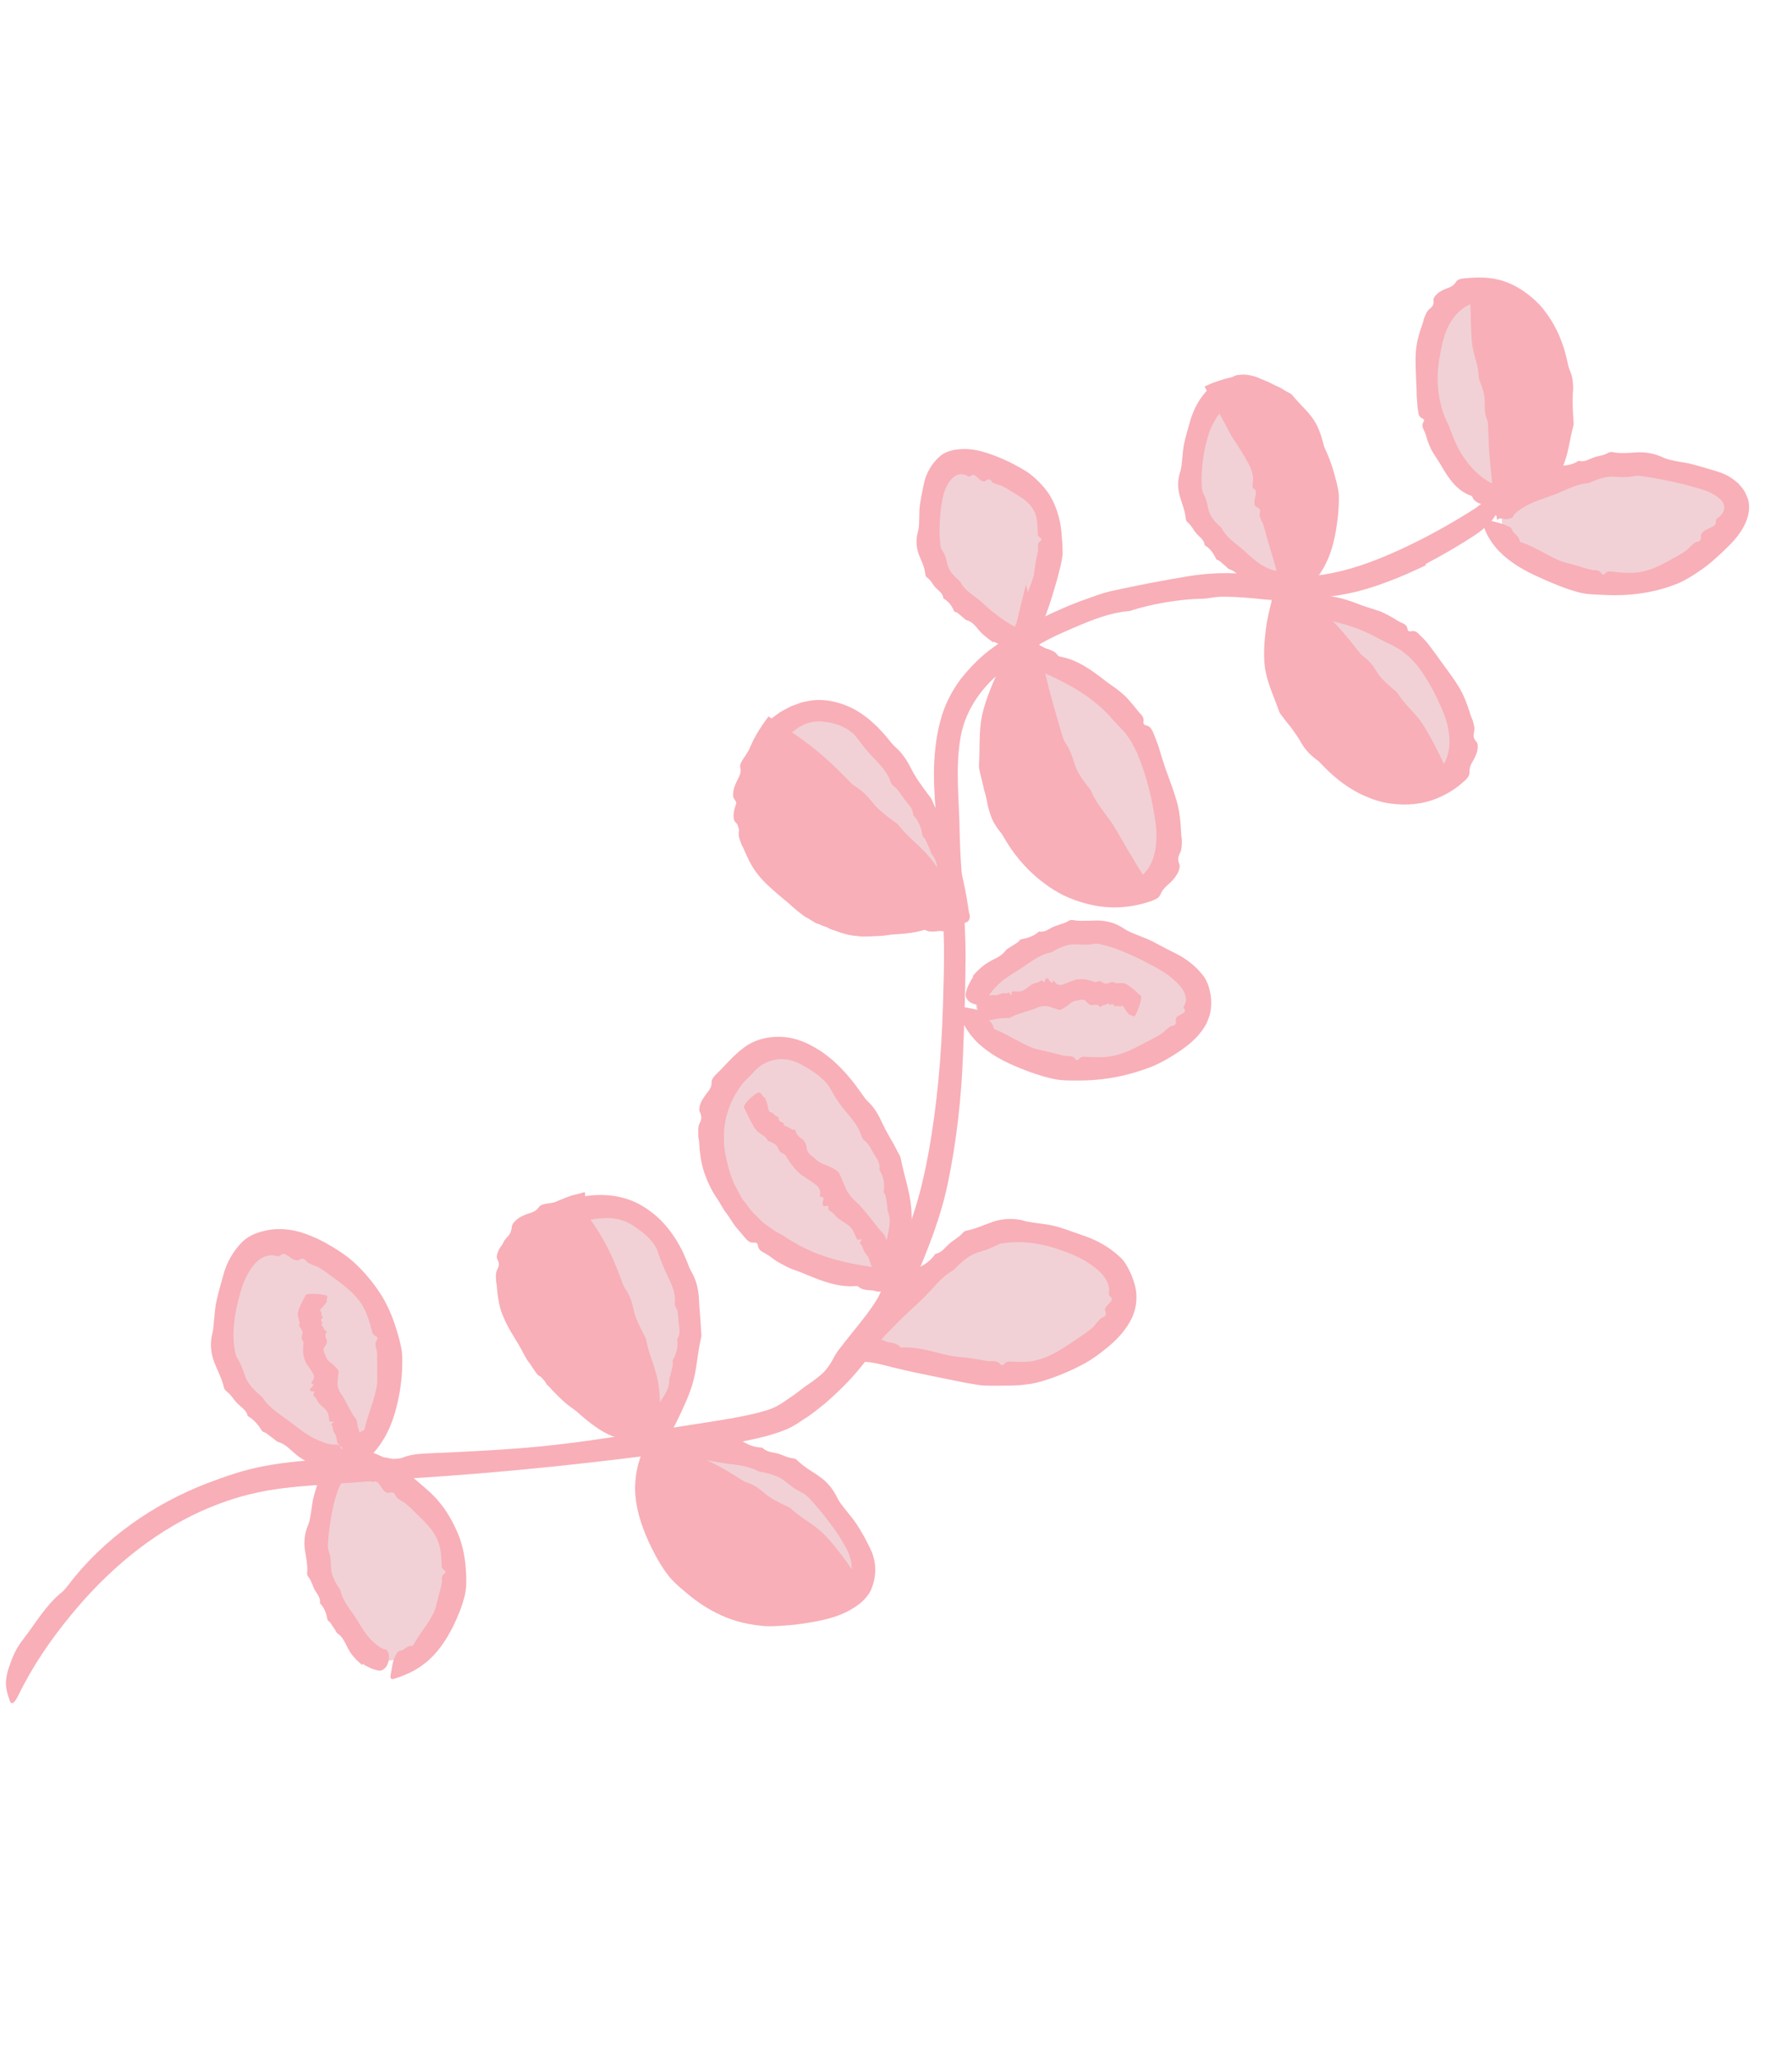 <svg width="207" height="238" viewBox="0 0 207 238" fill="none" xmlns="http://www.w3.org/2000/svg">
<path d="M39.679 167.837C34.607 169.721 24.853 161.714 25.05 153.331C25.138 149.642 27.174 144.646 31.207 143.522C35.985 142.183 40.908 147.031 42.853 151.053C45.902 157.337 43.934 166.257 39.679 167.837Z" fill="#F1D1D5"/>
<path d="M36.485 169.232C35.572 168.868 34.742 168.434 34.059 167.828C33.448 167.297 32.938 166.728 32.163 166.502C31.957 166.447 31.811 166.27 31.641 166.151L30.731 165.466C30.59 165.373 30.356 165.356 30.266 165.213C29.83 164.508 29.345 163.918 28.62 163.504C28.463 162.818 27.902 162.512 27.451 162.069C26.991 161.625 26.712 161.054 26.168 160.65C26.021 160.547 25.91 160.379 25.872 160.213C25.635 159.175 25.144 158.299 24.762 157.324C24.359 156.288 24.241 155.117 24.518 154.015C24.674 153.432 24.669 152.833 24.742 152.255C24.807 151.565 24.866 150.864 25.016 150.169C25.246 149.174 25.516 148.199 25.811 147.166C26.192 145.78 26.928 144.405 28.103 143.278C28.719 142.726 29.533 142.365 30.359 142.164C32.005 141.713 33.745 141.904 35.194 142.43C36.305 142.81 37.32 143.312 38.277 143.89C39.172 144.424 40.047 144.999 40.817 145.692C41.956 146.723 42.957 147.892 43.822 149.189C44.705 150.492 45.338 152.003 45.797 153.514C46.024 154.245 46.222 154.979 46.371 155.726C46.444 156.104 46.453 156.483 46.471 156.865C46.496 158.277 46.369 159.677 46.109 161.059C45.727 163.034 45.164 165.033 43.854 166.869C43.126 167.905 42.148 168.847 40.852 169.704C40.482 169.954 40.299 169.813 40.283 169.358C40.239 168.565 40.09 167.781 40.264 167.203C40.349 166.748 40.418 166.454 40.748 166.285C40.979 166.144 41.155 165.934 41.307 165.709C41.462 165.474 41.644 165.275 41.984 165.173C42.075 165.142 42.115 165.025 42.132 164.928C42.513 163.266 43.212 161.79 43.518 160.098C43.609 159.553 43.575 158.993 43.568 158.439C43.554 158.077 43.567 157.722 43.571 157.365C43.534 156.85 43.62 156.321 43.491 155.809C43.401 155.426 43.236 155.079 43.582 154.648C43.652 154.556 43.587 154.355 43.471 154.306C43.005 154.126 43.01 153.796 42.908 153.493C42.7 152.656 42.445 151.825 42.045 151.056C41.757 150.483 41.352 149.97 40.908 149.502C40.212 148.773 39.417 148.174 38.64 147.608C37.983 147.147 37.376 146.635 36.699 146.279C36.548 146.193 36.355 146.159 36.199 146.09C35.915 145.95 35.591 145.854 35.395 145.626C35.175 145.347 34.937 145.21 34.556 145.466C34.344 145.602 34.124 145.497 33.947 145.441C33.716 145.342 33.51 145.149 33.271 145.012C32.997 144.8 32.696 144.655 32.398 144.943C32.243 145.076 32.024 145.072 31.814 144.998C30.877 144.756 29.958 145.272 29.355 146.011C28.507 147.016 27.999 148.295 27.669 149.594C27.551 150.104 27.398 150.606 27.297 151.121C26.992 152.739 26.84 154.233 27.114 155.85C27.167 156.167 27.217 156.493 27.392 156.77C27.79 157.409 28.044 158.075 28.281 158.8C28.572 159.668 29.213 160.364 29.894 160.978C30.057 161.123 30.249 161.229 30.358 161.406C31.147 162.646 32.476 163.379 33.581 164.227C34.48 164.918 35.375 165.626 36.357 166.11C37.098 166.465 37.885 166.786 38.64 166.814C38.685 166.816 38.734 166.774 38.787 166.779C39.179 166.792 39.57 167.219 39.575 168.056C39.578 168.801 39.162 169.361 38.502 169.386C37.782 169.432 37.1 169.305 36.465 169.135L36.485 169.232Z" fill="#F8AFB8"/>
<path d="M44.965 191.739C40.71 192.051 37.059 185.578 36.274 180.589C35.678 176.809 36.222 170.696 39.51 169.335C43.438 167.704 50.813 173.035 51.729 179.666C52.472 185.021 49.025 191.439 44.965 191.739Z" fill="#F1D1D5"/>
<path d="M41.833 192.249C41.489 191.955 41.162 191.665 40.892 191.335C40.598 191.027 40.38 190.674 40.19 190.32C39.85 189.669 39.624 189.038 39.026 188.63C38.859 188.53 38.803 188.331 38.704 188.185L38.147 187.347C38.061 187.223 37.849 187.157 37.826 187.003C37.7 186.271 37.472 185.65 36.956 185.107C37.048 184.488 36.652 184.079 36.367 183.599C36.104 183.105 36.002 182.563 35.633 182.088C35.529 181.959 35.461 181.803 35.474 181.65C35.57 180.711 35.349 179.852 35.222 178.954C35.084 177.998 35.188 177.025 35.58 176.11C35.785 175.622 35.847 175.115 35.929 174.604C36.033 174.007 36.072 173.384 36.241 172.786C36.484 171.914 36.736 171.044 37.152 170.108C37.282 169.793 37.483 169.489 37.684 169.184C37.932 168.911 38.155 168.594 38.492 168.363C38.654 168.24 38.815 168.118 38.983 168.007L39.53 167.749C39.901 167.564 40.284 167.473 40.67 167.402C41.072 167.308 41.457 167.347 41.829 167.4C42.214 167.439 42.556 167.568 42.903 167.679C44.271 168.128 45.393 168.879 46.44 169.637C47.209 170.229 47.983 170.804 48.711 171.45C49.388 172.045 50.093 172.638 50.672 173.354C51.562 174.391 52.264 175.609 52.826 176.908C53.399 178.201 53.703 179.67 53.804 181.112C53.857 181.806 53.882 182.502 53.844 183.191C53.817 183.533 53.762 183.876 53.689 184.215C53.384 185.457 52.904 186.633 52.35 187.771C51.522 189.387 50.516 190.983 48.874 192.206C47.96 192.908 46.83 193.423 45.533 193.838C45.161 193.959 45.035 193.778 45.135 193.336C45.285 192.568 45.35 191.776 45.63 191.282C45.815 190.899 45.931 190.636 46.253 190.603C46.486 190.555 46.686 190.425 46.872 190.282C47.059 190.13 47.261 190.028 47.588 190.042C47.679 190.048 47.738 189.963 47.779 189.882C48.481 188.563 49.461 187.548 50.108 186.196C50.315 185.765 50.416 185.286 50.523 184.819C50.62 184.523 50.666 184.214 50.755 183.916C50.89 183.483 51.007 183.046 51.053 182.599C51.055 182.25 50.948 181.928 51.403 181.636C51.492 181.577 51.47 181.387 51.367 181.323C50.956 181.075 51.019 180.807 51.01 180.529C50.997 179.79 50.932 179.038 50.72 178.32C50.634 178.058 50.529 177.8 50.423 177.542C50.296 177.296 50.139 177.061 49.99 176.828C49.502 176.109 48.86 175.524 48.265 174.932C47.76 174.448 47.291 173.936 46.751 173.516C46.63 173.419 46.461 173.365 46.337 173.277C46.108 173.105 45.819 172.981 45.704 172.693C45.562 172.398 45.38 172.22 44.958 172.355C44.728 172.423 44.535 172.288 44.395 172.159C44.208 171.998 44.077 171.733 43.915 171.515C43.728 171.254 43.543 170.947 43.147 171.089C42.941 171.172 42.763 171.014 42.621 170.856C41.986 170.208 41.053 170.124 40.422 170.387C39.989 170.564 39.699 170.855 39.45 171.201C39.211 171.578 39.034 172.036 38.875 172.527C38.819 172.732 38.767 172.93 38.694 173.131L38.524 173.765C38.235 175.121 37.983 176.607 37.891 178.117C37.876 178.416 37.849 178.721 37.947 179.005C38.175 179.663 38.227 180.293 38.233 180.956C38.254 181.77 38.623 182.521 39.055 183.207C39.157 183.372 39.295 183.51 39.337 183.696C39.63 184.969 40.554 185.943 41.192 186.959C41.703 187.794 42.189 188.623 42.804 189.275C43.281 189.761 43.771 190.195 44.378 190.432C44.421 190.443 44.458 190.407 44.501 190.419C44.818 190.54 45.05 191.08 44.866 191.867C44.772 192.219 44.615 192.498 44.392 192.677C44.285 192.768 44.157 192.835 44.025 192.882C43.9 192.904 43.753 192.901 43.616 192.865C43.296 192.788 42.979 192.703 42.706 192.557C42.431 192.418 42.133 192.293 41.898 192.11L41.833 192.249Z" fill="#F8AFB8"/>
<path d="M75.091 167.449C75.091 167.449 79.965 155.844 78.9 150.146C78.088 145.803 74.755 139.929 69.122 139.449C65.177 139.118 60.474 141.34 59.51 144.868C55.67 159.029 75.091 167.449 75.091 167.449Z" fill="#F1D1D5"/>
<path d="M75.049 163.967C75.516 163.183 75.918 162.372 76.428 161.599C76.887 160.913 77.321 160.221 77.301 159.37C77.296 159.148 77.405 158.947 77.454 158.731C77.548 158.343 77.66 157.959 77.719 157.57C77.747 157.394 77.641 157.173 77.728 157.021C78.15 156.271 78.374 155.467 78.216 154.616C78.659 154.027 78.459 153.367 78.398 152.735C78.382 152.418 78.347 152.106 78.32 151.795C78.307 151.636 78.284 151.482 78.25 151.335C78.198 151.184 78.134 151.047 78.052 150.906C77.962 150.762 77.916 150.593 77.951 150.428C78.067 149.412 77.657 148.438 77.218 147.539C76.735 146.564 76.335 145.585 75.981 144.506C75.786 143.93 75.403 143.442 74.997 143.002C74.767 142.729 74.475 142.513 74.208 142.276L73.347 141.65C72.51 141.068 71.543 140.698 70.564 140.647C69.254 140.6 68.032 140.805 66.85 141.205C66.25 141.384 65.622 141.464 65.008 141.63C63.794 141.976 62.592 142.518 61.719 143.377C61.41 143.708 61.122 144.063 60.958 144.469C60.762 144.858 60.684 145.25 60.595 145.787C60.401 146.718 60.478 147.667 60.518 148.578C60.69 151.298 61.829 153.837 63.548 155.997C63.961 156.512 64.44 156.99 64.921 157.458C65.149 157.703 65.388 157.942 65.606 158.193C66.43 159.131 67.325 160.042 68.31 160.857C69.722 162.035 71.277 163.058 72.865 164.025C73.758 164.568 74.683 165.128 75.702 165.337C75.989 165.396 75.945 165.595 75.702 165.953C75.246 166.557 74.773 167.192 74.096 167.351C73.636 167.457 73.228 167.504 72.88 167.191C72.375 166.743 71.599 166.691 71.275 165.98C71.227 165.884 71.106 165.824 71.003 165.796C69.087 165.228 67.616 163.86 66.161 162.569C65.686 162.148 65.149 161.783 64.665 161.36C64.353 161.083 64.057 160.783 63.769 160.486C63.368 160.029 63.001 159.545 62.589 159.094C62.272 158.77 61.887 158.493 61.989 157.904C62.013 157.782 61.848 157.609 61.712 157.6C61.207 157.566 61.023 157.223 60.815 156.901C60.301 156.009 59.845 155.069 59.458 154.111C59.305 153.758 59.149 153.413 59.009 153.044C58.856 152.691 58.705 152.329 58.573 151.962C58.12 150.84 57.766 149.624 57.632 148.375C57.598 147.851 57.557 147.316 57.616 146.79C57.646 146.265 57.696 145.736 57.791 145.21C57.827 144.972 57.795 144.715 57.842 144.47C57.967 143.971 58.08 143.376 58.446 143.006C58.84 142.597 59.078 142.293 59.112 141.686C59.131 141.342 59.442 141.003 59.73 140.786C60.08 140.475 60.526 140.319 60.938 140.154C61.451 139.988 61.911 139.882 62.236 139.39C62.413 139.106 62.819 139.031 63.147 138.972C64.604 138.784 65.876 138.426 67.269 138.165C69.115 137.824 71.265 137.895 73.159 138.714C73.906 139.016 74.587 139.455 75.214 139.927C76.203 140.66 77.017 141.568 77.687 142.528C78.367 143.492 78.907 144.528 79.328 145.596C79.511 146.013 79.632 146.45 79.869 146.835C80.401 147.731 80.651 148.753 80.728 149.803C80.785 151.169 80.94 152.405 80.982 153.621C81.005 153.912 81.057 154.201 80.985 154.467C80.538 156.341 80.494 158.222 79.939 159.985C79.484 161.407 78.839 162.75 78.201 164.068C77.698 165.091 77.138 166.08 76.581 167.061C76.546 167.125 76.551 167.209 76.507 167.271C76.164 167.832 75.598 167.818 74.975 167.228C74.413 166.719 74.187 166.19 74.398 165.677C74.633 165.106 74.901 164.553 75.154 163.986L75.049 163.967Z" fill="#F8AFB8"/>
<path d="M76.232 168.599C78.93 164.911 88.88 166.529 94.606 171.565C95.134 172.028 101.296 177.566 99.529 182.101C97.952 186.172 90.788 187.358 85.84 185.692C78.028 183.057 73.389 172.487 76.232 168.599Z" fill="#F1D1D5"/>
<path d="M78.35 165.774C78.85 165.724 79.333 165.67 79.802 165.704C80.28 165.703 80.731 165.769 81.179 165.88C81.578 165.968 81.951 166.086 82.335 166.162C82.711 166.235 83.094 166.246 83.489 166.177C83.692 166.139 83.908 166.225 84.114 166.243C84.499 166.282 84.868 166.381 85.242 166.426C85.411 166.444 85.624 166.336 85.776 166.422C86.492 166.871 87.215 167.12 88.046 167.141C88.526 167.646 89.154 167.667 89.779 167.807C90.387 167.97 90.928 168.317 91.601 168.378C91.78 168.398 91.961 168.475 92.076 168.597C92.453 168.974 92.861 169.267 93.276 169.571C93.706 169.852 94.141 170.115 94.564 170.422C95.503 171.032 96.214 171.911 96.701 172.906C96.953 173.442 97.337 173.894 97.702 174.35C98.114 174.902 98.599 175.427 98.98 176.025C99.538 176.891 100.042 177.789 100.525 178.801L100.761 179.323L100.922 179.89C101.049 180.274 101.077 180.685 101.1 181.114C101.139 181.961 100.928 182.851 100.57 183.674C100.154 184.472 99.461 185.104 98.762 185.551C97.362 186.49 95.856 186.895 94.4 187.185C93.299 187.386 92.219 187.575 91.113 187.655C90.094 187.722 89.043 187.836 87.999 187.721C86.458 187.575 84.855 187.21 83.39 186.541C81.919 185.89 80.576 185.006 79.361 183.982C78.786 183.488 78.189 183.007 77.667 182.453C77.4 182.179 77.168 181.878 76.939 181.569C76.116 180.42 75.459 179.169 74.873 177.891C74.062 176.047 73.385 174.083 73.36 171.844C73.371 170.569 73.564 169.233 74.181 167.717C74.369 167.289 74.617 167.291 74.873 167.673C75.334 168.32 75.873 168.878 76.094 169.461C76.251 169.87 76.403 170.159 76.223 170.488C75.967 170.998 76.291 171.572 75.874 172.131C75.815 172.216 75.85 172.327 75.88 172.418C76.538 174.009 76.827 175.64 77.555 177.213C77.787 177.716 78.135 178.168 78.454 178.621L79.07 179.512C79.367 179.95 79.639 180.409 80.007 180.783C80.291 181.061 80.637 181.246 80.588 181.802C80.576 181.919 80.741 182.055 80.867 182.033C81.35 181.942 81.553 182.18 81.786 182.408C82.426 183.003 83.102 183.569 83.859 184.002C84.415 184.326 85.027 184.545 85.651 184.685C86.615 184.897 87.607 184.896 88.576 184.88C89.384 184.885 90.185 184.879 90.978 184.798C91.16 184.773 91.334 184.672 91.513 184.656C91.849 184.636 92.179 184.467 92.506 184.582C92.871 184.698 93.149 184.653 93.384 184.257C93.517 184.035 93.772 183.975 93.998 183.953C94.289 183.93 94.584 183.963 94.895 184C95.275 184.056 95.626 184.049 95.831 183.663C95.934 183.452 96.169 183.395 96.415 183.369C97.423 183.244 98.118 182.466 98.306 181.661C98.558 180.552 98.17 179.428 97.51 178.324C97.248 177.895 96.993 177.441 96.697 177.003C95.753 175.656 94.649 174.221 93.466 172.976C93.233 172.748 92.977 172.505 92.675 172.36C92.338 172.178 91.988 172.01 91.671 171.788C91.365 171.559 91.058 171.329 90.748 171.081C90.39 170.774 89.971 170.551 89.528 170.387C89.099 170.207 88.633 170.092 88.172 169.996C87.956 169.947 87.727 169.941 87.542 169.845C86.208 169.129 84.656 169.127 83.26 168.882C82.124 168.697 80.973 168.434 79.895 168.476C79.077 168.514 78.272 168.602 77.623 168.933C77.588 168.961 77.58 169.023 77.539 169.039C77.218 169.211 76.632 169.063 76.181 168.381C75.988 168.072 75.901 167.746 75.938 167.434C75.963 167.101 76.142 166.846 76.429 166.665L76.904 166.37C77.064 166.284 77.233 166.237 77.398 166.171C77.725 166.048 78.055 165.915 78.381 165.865L78.35 165.774Z" fill="#F8AFB8"/>
<path d="M103.379 148.496C103.379 148.496 103.99 137.265 100.955 131.756C98.134 126.645 92.555 119.995 87.688 121.594C83.061 123.12 80.979 131.439 83.293 137.38C87.658 148.593 103.379 148.496 103.379 148.496Z" fill="#F1D1D5"/>
<path d="M102.14 145.16C102.304 144.239 102.386 143.314 102.589 142.385C102.756 141.557 102.923 140.729 102.577 139.929C102.494 139.723 102.522 139.482 102.489 139.262C102.422 138.858 102.384 138.453 102.296 138.061C102.251 137.884 102.067 137.715 102.087 137.537C102.192 136.664 102.071 135.814 101.58 135.076C101.738 134.347 101.287 133.803 100.958 133.246C100.599 132.7 100.411 132.098 99.839 131.66C99.695 131.548 99.573 131.386 99.526 131.218C99.218 130.17 98.543 129.328 97.851 128.517C97.099 127.654 96.466 126.722 95.907 125.69C95.617 125.125 95.133 124.702 94.675 124.285C94.115 123.804 93.463 123.427 92.842 123.068C91.94 122.523 90.91 122.219 89.95 122.302C88.665 122.435 87.728 122.984 87.014 123.831C86.66 124.26 86.172 124.607 85.786 125.119C84.999 126.103 84.337 127.341 83.967 128.684C83.67 129.689 83.594 130.762 83.626 131.809C83.638 132.795 83.897 133.747 84.108 134.677C84.199 135.023 84.314 135.347 84.407 135.685C84.52 136.018 84.665 136.333 84.783 136.649C85.093 137.275 85.455 137.877 85.773 138.477C86.218 139.01 86.585 139.595 87.059 140.09L87.794 140.81C87.919 140.926 88.033 141.049 88.158 141.165L88.579 141.48L89.39 142.056C89.66 142.248 89.983 142.38 90.26 142.546C90.557 142.708 90.816 142.907 91.099 143.084C91.652 143.388 92.165 143.737 92.744 144.011C93.327 144.269 93.884 144.592 94.503 144.786C96.227 145.45 98.074 145.862 99.931 146.167C100.981 146.329 102.066 146.5 103.088 146.287C103.371 146.225 103.408 146.428 103.332 146.848C103.171 147.586 102.975 148.352 102.406 148.76C102.018 149.042 101.643 149.244 101.189 149.086C100.532 148.864 99.774 149.12 99.178 148.566C99.097 148.489 98.96 148.489 98.848 148.495C96.791 148.661 94.86 147.877 93.014 147.116C92.418 146.837 91.775 146.665 91.158 146.398C90.767 146.211 90.389 146.008 90.014 145.798C89.457 145.51 88.991 145.055 88.447 144.753C88.24 144.633 88.026 144.539 87.846 144.39C87.678 144.225 87.557 144.027 87.53 143.717C87.519 143.585 87.317 143.448 87.183 143.468C86.673 143.552 86.37 143.277 86.11 142.978L85.069 141.753C84.716 141.355 84.471 140.866 84.155 140.433C83.95 140.102 83.662 139.804 83.48 139.452C83.288 139.107 83.074 138.774 82.862 138.432C82.143 137.412 81.608 136.221 81.228 134.998C81.09 134.484 80.965 133.954 80.906 133.423C80.826 132.897 80.785 132.362 80.756 131.821C80.741 131.569 80.642 131.322 80.661 131.079C80.681 130.625 80.595 130.124 80.804 129.721C81.036 129.268 81.102 128.918 80.844 128.408C80.7 128.121 80.814 127.729 80.916 127.417C81.061 127.014 81.34 126.657 81.581 126.308C81.893 125.896 82.233 125.555 82.194 124.947C82.197 124.626 82.459 124.301 82.697 124.062C83.793 123.023 84.669 121.88 85.96 120.939C87.685 119.609 90.372 119.392 92.345 120.123C93.148 120.384 93.852 120.774 94.531 121.186C96.604 122.504 98.125 124.272 99.416 126.106C99.677 126.47 99.916 126.847 100.229 127.151C100.98 127.849 101.482 128.718 101.897 129.638C102.026 129.912 102.155 130.185 102.295 130.452C102.439 130.702 102.596 130.974 102.754 131.274L103.25 132.133L103.692 132.986C103.841 133.256 104.011 133.513 104.056 133.791C104.436 135.768 105.113 137.594 105.262 139.509C105.383 141.048 105.256 142.585 105.127 144.095C105.025 145.262 104.844 146.417 104.653 147.579C104.641 147.658 104.676 147.732 104.655 147.809C104.524 148.472 103.978 148.657 103.198 148.31C102.497 148.012 102.105 147.586 102.128 147.022L102.248 145.133L102.14 145.16Z" fill="#F8AFB8"/>
<path d="M100.039 155.005C100.039 155.005 108.648 139.715 120.165 141.625C125.277 142.471 130.501 147.188 129.856 150.828C129.064 155.257 120.955 157.642 118.868 157.919C113.562 158.62 100.039 155.005 100.039 155.005Z" fill="#F1D1D5"/>
<path d="M100.736 151.609C101.412 150.972 102.065 150.32 102.82 149.797C103.507 149.328 104.173 148.9 104.541 148.144C104.63 147.948 104.83 147.817 104.981 147.665L105.808 146.811C105.935 146.68 105.965 146.431 106.121 146.362C106.902 145.983 107.546 145.503 108.042 144.782C108.757 144.652 109.12 144.087 109.616 143.641C110.106 143.185 110.72 142.917 111.185 142.38C111.306 142.238 111.476 142.118 111.659 142.085C112.763 141.875 113.708 141.402 114.758 141.049C115.875 140.687 117.114 140.624 118.258 140.949C118.562 141.049 118.874 141.086 119.183 141.132C119.49 141.187 119.802 141.225 120.113 141.262L121.217 141.429C121.582 141.509 121.949 141.579 122.307 141.685C123.341 142.008 124.332 142.393 125.393 142.751C126.804 143.248 128.16 144.016 129.339 145.104C129.957 145.646 130.342 146.438 130.701 147.224C131.023 148.045 131.306 148.911 131.272 149.894C131.26 150.865 130.983 151.829 130.531 152.59C129.876 153.766 129.002 154.662 128.095 155.439C127.235 156.146 126.367 156.814 125.423 157.351C124.022 158.124 122.577 158.748 121.062 159.261C120.672 159.377 120.297 159.506 119.884 159.607C119.478 159.719 118.994 159.809 118.58 159.845C118.142 159.903 117.715 159.954 117.31 159.955C116.901 159.974 116.48 160 116.089 159.987C115.316 159.991 114.564 160.019 113.811 159.983C113.436 159.974 113.065 159.921 112.704 159.861C111.336 159.65 110.021 159.344 108.693 159.089C106.792 158.708 104.91 158.324 103.04 157.859C101.981 157.594 100.944 157.279 99.825 157.237C99.507 157.225 99.457 157 99.678 156.619C100.066 155.96 100.403 155.251 101.007 154.953C101.419 154.751 101.79 154.602 102.174 154.815C102.746 155.116 103.464 154.941 103.965 155.507C104.034 155.59 104.161 155.596 104.273 155.589C106.18 155.503 107.928 156.146 109.746 156.532C110.335 156.662 110.947 156.679 111.544 156.747L112.704 156.911C113.26 156.996 113.815 157.154 114.381 157.167C114.81 157.181 115.229 157.091 115.576 157.543C115.652 157.637 115.874 157.632 115.958 157.526C116.281 157.143 116.62 157.216 116.96 157.215C117.422 157.238 117.883 157.269 118.331 157.243C118.789 157.246 119.21 157.184 119.662 157.075C120.322 156.912 120.976 156.665 121.595 156.344C122.561 155.858 123.441 155.249 124.304 154.671C125.014 154.181 125.732 153.73 126.318 153.189C126.46 153.071 126.53 152.878 126.663 152.758C126.915 152.54 127.043 152.235 127.348 152.123C127.675 152 127.834 151.785 127.69 151.397C127.566 151.171 127.672 151.016 127.78 150.888C127.832 150.728 128.102 150.58 128.212 150.407C128.409 150.221 128.548 149.909 128.242 149.68C128.046 149.554 128.105 149.331 128.111 149.103C128.186 148.103 127.477 147.15 126.644 146.486C125.497 145.553 124.135 144.876 122.767 144.427C122.238 144.239 121.709 144.051 121.186 143.911C119.583 143.482 117.894 143.305 116.179 143.498C115.842 143.554 115.491 143.561 115.193 143.748C114.489 144.111 113.774 144.379 112.991 144.592C112.058 144.884 111.281 145.521 110.574 146.205C110.41 146.372 110.273 146.574 110.079 146.679C108.692 147.465 107.748 148.829 106.597 149.936C105.664 150.844 104.659 151.714 103.713 152.673C102.992 153.408 102.241 154.154 101.563 154.937C101.521 154.99 101.509 155.069 101.461 155.111C101.062 155.537 100.519 155.438 99.963 154.802C99.484 154.223 99.356 153.638 99.676 153.163C100.028 152.641 100.432 152.162 100.836 151.682L100.736 151.609Z" fill="#F8AFB8"/>
<path d="M112.738 116.068C112.353 111.848 119.766 106.612 126.625 107.145C132.736 107.624 139.04 112.732 138.386 116.82C137.75 120.84 130.56 122.948 125.517 122.837C120.173 122.719 113.092 119.995 112.738 116.068Z" fill="#F1D1D5"/>
<path d="M112.336 112.733L112.8 112.205C112.962 112.046 113.139 111.901 113.298 111.75C113.628 111.444 113.996 111.202 114.375 110.991C114.703 110.794 115.063 110.652 115.372 110.459C115.674 110.255 115.96 110.047 116.183 109.73C116.3 109.568 116.503 109.494 116.665 109.372C116.974 109.179 117.28 108.995 117.574 108.789C117.703 108.685 117.795 108.48 117.948 108.457C118.732 108.309 119.414 108.096 120.02 107.551C120.698 107.696 121.14 107.245 121.691 107.006C121.962 106.886 122.25 106.807 122.544 106.702C122.834 106.614 123.124 106.527 123.392 106.35C123.536 106.26 123.718 106.199 123.885 106.225C124.392 106.324 124.876 106.334 125.361 106.308C125.851 106.329 126.343 106.277 126.838 106.281C127.895 106.316 128.949 106.599 129.822 107.218C130.293 107.519 130.812 107.741 131.321 107.933C131.92 108.203 132.558 108.393 133.145 108.706C134.001 109.147 134.833 109.609 135.742 110.055C136.953 110.646 138.104 111.496 139.022 112.698C139.263 113.001 139.418 113.383 139.569 113.745C139.694 114.137 139.786 114.547 139.858 114.962C139.954 115.805 139.939 116.72 139.615 117.552C139.342 118.398 138.823 119.067 138.315 119.658C137.509 120.507 136.628 121.154 135.731 121.722C134.889 122.259 134.035 122.738 133.141 123.123C130.46 124.178 127.649 124.757 124.672 124.759C123.965 124.754 123.252 124.774 122.554 124.706C122.203 124.677 121.851 124.619 121.515 124.538C120.243 124.243 119.014 123.822 117.797 123.321C116.065 122.618 114.314 121.745 112.77 120.238C111.915 119.347 111.146 118.204 110.635 116.716C110.492 116.291 110.671 116.137 111.119 116.248C111.902 116.412 112.676 116.472 113.212 116.736C113.625 116.91 113.862 117.02 113.968 117.342C114.022 117.587 114.202 117.773 114.393 117.952C114.562 118.145 114.712 118.341 114.768 118.678C114.78 118.773 114.873 118.835 114.957 118.866C116.45 119.468 117.726 120.362 119.234 120.977C119.726 121.164 120.252 121.259 120.765 121.369L121.758 121.607C122.24 121.728 122.719 121.893 123.214 121.933C123.588 121.978 123.96 121.858 124.256 122.332C124.321 122.432 124.523 122.431 124.596 122.331C124.893 121.942 125.189 122.003 125.495 122.03C126.312 122.065 127.153 122.116 127.982 122.007C128.597 121.942 129.2 121.782 129.781 121.57C130.692 121.254 131.529 120.771 132.348 120.356C133.018 119.984 133.722 119.686 134.304 119.263C134.448 119.173 134.543 119.024 134.672 118.92C134.903 118.743 135.114 118.506 135.386 118.45C135.55 118.42 135.682 118.373 135.77 118.286C135.842 118.186 135.862 118.044 135.818 117.831C135.794 117.714 135.817 117.628 135.866 117.549C135.895 117.475 135.957 117.417 136.007 117.367C136.177 117.247 136.357 117.157 136.559 117.055C136.696 116.991 136.798 116.917 136.843 116.819C136.888 116.72 136.937 116.605 136.788 116.473C136.634 116.331 136.763 116.191 136.843 116.029C137.232 115.297 136.816 114.349 136.174 113.69C135.325 112.745 134.174 112.033 133.019 111.438C132.553 111.222 132.132 110.943 131.664 110.735C130.237 110.059 128.786 109.404 127.27 109.062C126.971 109.009 126.667 108.909 126.365 108.975C126.01 109.064 125.685 109.078 125.338 109.068C124.993 109.086 124.649 109.067 124.301 109.029C123.873 109.015 123.452 109.077 123.043 109.197C122.644 109.348 122.246 109.498 121.867 109.709C121.693 109.81 121.536 109.951 121.344 109.982C119.987 110.244 118.925 111.191 117.83 111.881C116.936 112.44 116.007 112.991 115.287 113.689C114.749 114.225 114.248 114.789 113.994 115.429C113.983 115.472 114.016 115.517 114.007 115.552C113.886 115.868 113.345 116.137 112.562 115.937C111.874 115.761 111.393 115.191 111.586 114.572L111.73 114.069C111.791 113.91 111.867 113.765 111.945 113.612C112.098 113.313 112.243 113.012 112.437 112.769L112.336 112.733Z" fill="#F8AFB8"/>
<path d="M111.007 106.681C111.007 106.681 103.013 77.32 90.767 83.586C86.549 85.746 85.656 93.262 87.77 98.442C90.187 104.373 97.055 108.612 102.799 107.201C103.448 107.044 111.007 106.681 111.007 106.681Z" fill="#F1D1D5"/>
<path d="M108.795 103.863C108.669 102.929 108.476 102.004 108.382 101.051C108.306 100.203 108.221 99.353 107.668 98.672C107.523 98.496 107.486 98.256 107.395 98.048C107.229 97.672 107.065 97.288 106.88 96.917C106.796 96.748 106.579 96.634 106.554 96.453C106.422 95.573 106.115 94.764 105.488 94.118C105.486 93.374 104.962 92.893 104.534 92.365C104.128 91.824 103.821 91.218 103.264 90.793C103.109 90.687 102.984 90.535 102.921 90.361C102.587 89.307 101.847 88.502 101.126 87.73C100.321 86.926 99.636 86.054 98.939 85.123C98.564 84.636 98.043 84.248 97.488 83.989C97.326 83.909 97.166 83.82 96.992 83.746L96.474 83.589C96.129 83.469 95.775 83.42 95.423 83.362C94.416 83.212 93.359 83.315 92.495 83.864C92.202 83.997 91.938 84.23 91.667 84.415C91.541 84.509 91.389 84.597 91.279 84.697L90.966 85.008C90.744 85.187 90.603 85.471 90.413 85.668C90.262 85.922 90.099 86.154 89.972 86.423C89.717 86.961 89.304 87.439 89.034 88.037C88.454 89.205 88.035 90.563 87.906 91.971C87.823 93.033 87.922 94.107 88.132 95.138C88.351 96.106 88.754 97.004 89.148 97.863C90.363 100.394 92.483 102.497 94.922 103.785C95.511 104.09 96.132 104.311 96.751 104.504C97.05 104.621 97.361 104.696 97.661 104.813C98.769 105.201 99.92 105.436 101.038 105.377C101.441 105.384 101.825 105.285 102.218 105.225C102.207 105.231 102.704 105.126 102.814 105.127L103.248 105.087L104.037 105.023C105.076 104.952 106.084 104.892 107.106 104.853C108.258 104.803 109.408 104.799 110.543 104.506C110.859 104.425 110.974 104.612 110.877 105.046C110.705 105.79 110.578 106.574 110.049 107.038C109.688 107.355 109.357 107.597 108.891 107.518C108.217 107.393 107.526 107.777 106.846 107.366C106.75 107.312 106.614 107.34 106.506 107.366C105.54 107.677 104.554 107.79 103.58 107.86L102.95 107.911L102.158 108.021C101.629 108.109 101.098 108.068 100.575 108.102C100.233 108.075 99.89 108.084 99.541 108.082C99.193 108.081 98.855 108.036 98.513 108.009C98.064 107.971 97.642 107.831 97.211 107.724C96.597 107.514 96.003 107.263 95.415 107.023C94.961 106.864 94.469 106.778 94.301 106.173C94.268 106.054 94.037 105.955 93.905 106.002C93.407 106.181 93.093 105.913 92.767 105.688C91.899 105.051 91.104 104.315 90.364 103.546C89.796 102.99 89.242 102.419 88.692 101.83C87.822 100.926 87.03 99.906 86.412 98.748C85.901 97.774 85.613 96.723 85.342 95.676C85.279 95.43 85.167 95.198 85.121 94.956C85.032 94.5 84.902 94.024 85.022 93.578C85.133 93.094 85.193 92.733 84.828 92.277C84.622 92.019 84.676 91.611 84.727 91.285C84.792 90.87 84.984 90.462 85.18 90.074C85.396 89.608 85.67 89.203 85.512 88.628C85.422 88.31 85.648 87.948 85.825 87.664C86.679 86.432 87.274 85.139 88.235 83.918C88.385 83.701 88.582 83.514 88.77 83.326C88.967 83.14 89.135 82.927 89.37 82.77L90.046 82.271C90.268 82.128 90.5 82.016 90.726 81.893C90.952 81.769 91.18 81.638 91.421 81.528L92.183 81.254C92.682 81.038 93.243 80.968 93.794 80.868C94.668 80.762 95.575 80.84 96.422 81.039C97.735 81.354 98.963 81.949 99.942 82.717C100.47 83.079 100.887 83.513 101.339 83.918C101.736 84.356 102.175 84.776 102.529 85.239C102.818 85.601 103.106 85.963 103.431 86.262C104.22 86.951 104.789 87.811 105.235 88.721C105.787 89.815 106.496 90.768 107.212 91.732C107.381 91.961 107.582 92.171 107.679 92.426C108.376 94.212 109.491 95.779 110.137 97.551C110.662 98.987 111.005 100.485 111.333 101.97C111.587 103.113 111.772 104.275 111.947 105.443C111.962 105.52 112.017 105.59 112.025 105.666C112.102 106.339 111.65 106.686 110.793 106.594C110.038 106.53 109.526 106.246 109.372 105.69C109.197 105.073 109.061 104.449 108.895 103.835L108.795 103.863Z" fill="#F8AFB8"/>
<path d="M118.127 74.642C118.127 74.642 112.809 86.293 116.42 93.803C119.547 100.311 127.599 105.308 131.94 102.86C136.066 100.528 135.221 92.261 133.116 86.294C130.147 77.862 118.127 74.642 118.127 74.642Z" fill="#F1D1D5"/>
<path d="M118.156 78.16C117.712 78.96 117.332 79.796 116.866 80.608C116.443 81.331 116.062 82.065 116.144 82.923C116.169 83.141 116.083 83.357 116.052 83.579C116 83.978 115.911 84.377 115.904 84.779C115.901 84.963 116.029 85.171 115.957 85.336C115.606 86.133 115.533 86.987 115.797 87.82C115.502 88.476 115.724 89.124 115.946 89.734C116.046 90.046 116.099 90.364 116.163 90.675C116.265 90.978 116.396 91.279 116.591 91.543C116.701 91.683 116.765 91.856 116.764 92.031C116.803 92.537 116.956 93.028 117.136 93.49C117.391 93.944 117.64 94.388 117.951 94.802C118.601 95.702 119.18 96.629 119.707 97.68C119.977 98.249 120.45 98.679 120.895 99.11C121.18 99.352 121.469 99.576 121.769 99.795L122.688 100.409C123.12 100.717 123.599 100.956 124.068 101.192C124.56 101.379 125.043 101.6 125.565 101.676C126.923 101.957 128.282 102.064 129.384 101.863C129.65 101.796 129.938 101.818 130.184 101.756C130.31 101.734 130.441 101.723 130.581 101.715L130.934 101.598C131.877 101.336 132.697 100.472 133.155 99.243C133.491 98.332 133.623 97.292 133.584 96.234C133.571 95.257 133.376 94.267 133.205 93.293C132.952 91.838 132.576 90.395 132.117 88.986C131.884 88.28 131.62 87.585 131.34 86.912C131.01 86.328 130.796 85.719 130.371 85.182C130.183 84.921 130.016 84.655 129.793 84.421L129.127 83.719C128.927 83.472 128.672 83.257 128.463 83.008C127.682 82.082 126.721 81.245 125.7 80.494C124.213 79.425 122.541 78.563 120.834 77.802C119.874 77.371 118.863 76.925 117.822 76.867C117.526 76.843 117.55 76.647 117.738 76.256C118.091 75.588 118.486 74.904 119.132 74.654C119.58 74.489 119.985 74.386 120.392 74.652C120.96 75.034 121.753 74.989 122.187 75.666C122.246 75.755 122.381 75.8 122.486 75.819C124.502 76.185 126.165 77.421 127.737 78.651C128.252 79.064 128.827 79.384 129.335 79.823C129.664 80.104 130.006 80.37 130.284 80.702C130.701 81.172 131.106 81.648 131.496 82.148C131.793 82.513 132.226 82.785 132.08 83.398C132.046 83.527 132.195 83.723 132.328 83.74C132.839 83.822 133.027 84.185 133.198 84.543L133.786 86.051L134.232 87.54C134.459 88.272 134.705 88.999 134.982 89.717C135.378 90.843 135.835 91.985 136.092 93.185C136.319 94.192 136.398 95.233 136.445 96.293C136.451 96.543 136.525 96.783 136.521 97.039C136.519 97.489 136.53 97.998 136.347 98.408C136.104 98.867 135.991 99.222 136.231 99.765C136.34 100.079 136.191 100.498 136.041 100.816C135.819 101.235 135.498 101.608 135.153 101.938C134.696 102.34 134.321 102.643 134.054 103.261C133.982 103.426 133.863 103.596 133.685 103.714C133.506 103.831 133.298 103.922 133.114 103.992C131.467 104.581 129.959 104.792 128.467 104.769C126.448 104.724 124.537 104.175 122.8 103.352C122.139 103.009 121.48 102.621 120.882 102.176C118.974 100.829 117.404 99.075 116.199 97.089C115.975 96.689 115.752 96.29 115.45 95.942C115.121 95.523 114.835 95.079 114.607 94.595C114.404 94.082 114.235 93.549 114.101 93.017C113.998 92.374 113.843 91.753 113.659 91.134C113.538 90.523 113.355 89.904 113.219 89.279C113.168 88.99 113.069 88.707 113.083 88.416C113.213 86.42 113.044 84.445 113.453 82.542C113.806 81.019 114.377 79.574 114.991 78.176C115.474 77.092 116.027 76.055 116.613 75.036C116.648 74.972 116.654 74.882 116.69 74.818C117.057 74.236 117.629 74.261 118.228 74.871C118.775 75.404 119.003 75.924 118.783 76.435L118.048 78.15L118.156 78.16Z" fill="#F8AFB8"/>
<path d="M117.491 73.674C117.491 73.674 109.817 72.546 107.128 64.336C105.993 60.889 106.354 55.978 109.554 53.978C112.531 52.129 117.679 54.418 119.752 57.932C122.77 63.06 117.491 73.674 117.491 73.674Z" fill="#F1D1D5"/>
<path d="M114.762 74.191C114.16 73.763 113.575 73.34 113.097 72.79C112.682 72.283 112.317 71.79 111.683 71.62C111.52 71.577 111.413 71.428 111.275 71.327C111.041 71.136 110.82 70.93 110.576 70.745C110.47 70.661 110.243 70.683 110.198 70.542C109.929 69.901 109.558 69.434 108.97 69.092C108.923 68.51 108.467 68.259 108.116 67.889C107.743 67.532 107.587 67.049 107.126 66.714C107.002 66.626 106.908 66.5 106.891 66.357C106.84 65.93 106.762 65.532 106.605 65.16C106.456 64.789 106.279 64.42 106.137 64.023C105.829 63.187 105.779 62.273 106.033 61.395C106.168 60.926 106.163 60.465 106.177 60C106.206 59.447 106.172 58.887 106.257 58.331C106.374 57.517 106.542 56.716 106.721 55.845C106.962 54.669 107.626 53.46 108.688 52.586C109.287 52.131 110.057 51.933 110.743 51.878C112.151 51.731 113.409 52.078 114.55 52.485C115.401 52.805 116.229 53.146 117.027 53.562C117.755 53.968 118.528 54.341 119.197 54.897C119.693 55.306 120.151 55.759 120.586 56.261C120.793 56.519 120.995 56.794 121.191 57.057C121.366 57.362 121.537 57.683 121.7 58.003C122.303 59.285 122.573 60.644 122.648 61.905C122.711 62.528 122.744 63.125 122.747 63.732C122.757 64.038 122.707 64.328 122.657 64.618C122.557 65.161 122.443 65.691 122.296 66.203C122.165 66.728 122.021 67.232 121.866 67.742C121.449 69.192 120.995 70.614 120.416 71.985C120.089 72.761 119.715 73.506 119.562 74.384C119.513 74.637 119.291 74.642 118.953 74.359C118.365 73.879 117.715 73.457 117.472 72.923C117.31 72.567 117.191 72.26 117.414 72.007C117.75 71.647 117.603 71.065 118.186 70.808C118.268 70.775 118.277 70.676 118.28 70.594C118.292 69.146 118.968 67.958 119.356 66.647C119.497 66.225 119.489 65.772 119.57 65.335L119.713 64.491C119.793 64.09 119.929 63.685 119.919 63.278C119.911 62.963 119.815 62.671 120.254 62.403C120.344 62.344 120.323 62.182 120.218 62.127C119.809 61.907 119.856 61.662 119.869 61.408C119.843 60.749 119.833 60.066 119.63 59.451C119.585 59.209 119.455 59.009 119.333 58.811C119.201 58.619 119.099 58.417 118.925 58.242C118.422 57.685 117.752 57.303 117.145 56.929C116.644 56.602 116.131 56.29 115.601 56.038C115.477 55.986 115.318 55.998 115.196 55.938C114.978 55.825 114.705 55.816 114.554 55.592C114.392 55.337 114.196 55.248 113.868 55.509C113.685 55.644 113.507 55.587 113.371 55.514C113.187 55.409 113.031 55.239 112.853 55.081C112.643 54.868 112.422 54.699 112.153 54.948C112.015 55.086 111.857 55.025 111.699 54.928C111.364 54.737 111.011 54.716 110.696 54.797C110.389 54.88 110.133 55.078 109.888 55.343C109.258 56.047 108.965 56.97 108.822 57.915C108.768 58.287 108.686 58.66 108.648 59.045C108.537 60.246 108.464 61.513 108.611 62.784C108.637 63.03 108.658 63.293 108.805 63.498C109.146 63.975 109.326 64.538 109.426 65.125C109.517 65.471 109.673 65.78 109.869 66.08C110.068 66.363 110.344 66.603 110.581 66.85C110.698 66.964 110.849 67.05 110.933 67.183C111.413 68.203 112.473 68.707 113.26 69.405C113.902 69.991 114.572 70.612 115.327 71.154C115.906 71.566 116.517 71.997 117.164 72.326C117.204 72.346 117.256 72.323 117.305 72.346C117.647 72.547 117.689 73.073 117.367 73.832C117.052 74.492 116.605 74.823 116.175 74.68C115.69 74.532 115.244 74.311 114.809 74.084L114.762 74.191Z" fill="#F8AFB8"/>
<path d="M148.474 66.996C144.794 68.316 140.256 64.16 138.357 60.618C136.326 56.812 136.121 51.437 138.988 47.904C139.621 47.118 141.033 45.383 143.144 45.186C147.237 44.794 151.313 50.398 152.221 55.447C152.914 59.309 152.256 65.639 148.474 66.996Z" fill="#F1D1D5"/>
<path d="M145.691 68.372C144.872 68.033 144.154 67.592 143.601 67.013C143.109 66.485 142.717 65.958 142.04 65.74C141.863 65.683 141.747 65.532 141.615 65.405L140.868 64.764C140.756 64.669 140.536 64.666 140.472 64.529C140.162 63.867 139.792 63.327 139.157 62.955C139.105 62.325 138.616 62.056 138.24 61.643C137.864 61.23 137.67 60.718 137.205 60.327C137.075 60.228 136.996 60.078 136.981 59.927C136.892 58.993 136.552 58.204 136.297 57.336C136.02 56.417 136.002 55.419 136.326 54.486C136.485 53.996 136.513 53.48 136.564 52.979C136.633 52.381 136.649 51.77 136.791 51.174C136.986 50.307 137.239 49.466 137.494 48.55C137.88 47.312 138.413 46.215 139.357 45.163C139.837 44.639 140.545 44.296 141.273 44.05C142.75 43.508 144.427 43.764 145.693 44.324C146.654 44.747 147.526 45.266 148.311 45.871C149.025 46.43 149.764 46.996 150.354 47.677C152.12 49.694 153.4 52.05 154.128 54.717C154.315 55.355 154.481 56.006 154.593 56.652C154.652 56.98 154.657 57.303 154.662 57.626C154.659 58.838 154.525 60.024 154.322 61.229C154.028 62.942 153.55 64.725 152.368 66.394C151.694 67.334 150.713 68.146 149.605 68.888C149.289 69.106 149.117 68.959 149.09 68.511C149.032 67.733 148.873 66.955 149.001 66.41C149.068 65.987 149.111 65.723 149.402 65.599C149.846 65.415 149.877 64.853 150.485 64.713C150.573 64.69 150.607 64.598 150.622 64.51C150.893 63.085 151.45 61.829 151.72 60.376C151.791 59.907 151.756 59.42 151.744 58.948L151.751 58.031C151.75 57.59 151.818 57.13 151.724 56.692C151.667 56.355 151.487 56.068 151.872 55.693C151.958 55.615 151.905 55.435 151.787 55.394C151.342 55.238 151.323 54.967 151.275 54.697C151.111 53.973 150.949 53.24 150.655 52.555C150.444 52.039 150.137 51.571 149.796 51.13C149.239 50.466 148.616 49.877 147.996 49.343C147.493 48.887 147.01 48.426 146.491 48.067C146.365 47.987 146.204 47.971 146.087 47.894C145.874 47.727 145.597 47.699 145.481 47.447C145.346 47.163 145.158 47.075 144.816 47.287C144.627 47.411 144.472 47.37 144.349 47.281C144.189 47.156 144.056 47.037 143.893 46.856C143.707 46.659 143.47 46.513 143.259 46.787C143.162 46.945 142.992 46.89 142.826 46.827C142.083 46.582 141.329 47.097 140.846 47.767C140.674 47.997 140.509 48.237 140.356 48.5C140.181 48.774 140.056 49.035 139.944 49.281C139.699 49.785 139.548 50.314 139.408 50.837C139.37 51.047 139.306 51.251 139.251 51.456L139.111 52.081C138.889 53.39 138.735 54.755 138.825 56.167C138.833 56.445 138.867 56.729 138.995 56.975C139.321 57.54 139.447 58.134 139.574 58.757C139.721 59.513 140.204 60.111 140.761 60.637C140.884 60.762 141.061 60.855 141.138 61.014C141.694 62.127 142.822 62.788 143.675 63.549C144.37 64.177 145.042 64.826 145.788 65.264C146.36 65.601 146.949 65.87 147.586 65.93C147.622 65.93 147.662 65.886 147.698 65.886C148.04 65.914 148.396 66.368 148.434 67.186C148.455 67.899 148.126 68.473 147.534 68.489C147.212 68.522 146.905 68.504 146.598 68.45C146.284 68.421 146.001 68.345 145.712 68.258L145.691 68.372Z" fill="#F8AFB8"/>
<path d="M148.213 68.793C148.213 68.793 146.882 76.605 150.183 82.222C155.075 90.544 163.646 93.089 167.154 90.114C170.079 87.636 168.438 80.488 165.142 75.709C160.76 69.361 148.213 68.793 148.213 68.793Z" fill="#F1D1D5"/>
<path d="M149.241 71.815C149.038 72.606 148.941 73.416 148.731 74.233C148.555 74.957 148.4 75.706 148.757 76.399C148.838 76.577 148.837 76.788 148.868 76.98C148.939 77.33 149 77.686 149.119 78.031C149.171 78.182 149.356 78.314 149.351 78.469C149.31 79.24 149.493 79.996 150.039 80.565C149.95 81.24 150.46 81.634 150.827 82.081C151.236 82.512 151.48 83.074 152.033 83.378C152.178 83.454 152.309 83.581 152.361 83.733C152.681 84.664 153.402 85.298 154.1 85.917C154.873 86.565 155.546 87.278 156.184 88.12C156.534 88.563 156.998 88.89 157.489 89.15C158.058 89.495 158.698 89.676 159.304 89.921C159.751 90.069 160.212 90.201 160.669 90.278C161.136 90.32 161.601 90.399 162.063 90.321C163.291 90.199 164.422 89.887 165.201 89.379C165.378 89.233 165.62 89.188 165.784 89.057C165.879 89.009 165.975 88.961 166.079 88.915C166.166 88.865 166.221 88.797 166.299 88.745C166.914 88.303 167.344 87.178 167.428 86.006C167.476 85.109 167.341 84.172 167.078 83.265C166.836 82.419 166.456 81.61 166.082 80.811C165.538 79.618 164.887 78.479 164.149 77.427C163.957 77.182 163.769 76.893 163.578 76.676L162.993 76.051C162.822 75.83 162.551 75.675 162.337 75.48C162.11 75.299 161.895 75.104 161.622 74.957L160.876 74.519C160.618 74.385 160.333 74.281 160.075 74.148L159.283 73.743C158.314 73.207 157.259 72.722 156.163 72.355C154.576 71.829 152.916 71.476 151.239 71.183C150.29 71.02 149.318 70.843 148.38 71.014C148.11 71.061 148.09 70.863 148.183 70.447C148.37 69.716 148.583 68.955 149.111 68.563C149.468 68.292 149.812 68.108 150.212 68.261C150.793 68.49 151.476 68.241 151.992 68.784C152.064 68.859 152.185 68.854 152.288 68.845C154.124 68.648 155.841 69.338 157.518 69.971L159.202 70.514C159.566 70.63 159.914 70.806 160.262 70.982C160.511 71.113 160.759 71.253 160.998 71.39C161.232 71.545 161.468 71.691 161.727 71.824C162.109 72.01 162.551 72.109 162.601 72.711C162.614 72.834 162.806 72.941 162.927 72.9C163.408 72.753 163.686 72.983 163.935 73.252C164.272 73.609 164.639 73.919 164.938 74.311C165.226 74.71 165.539 75.088 165.821 75.476C166.218 76.051 166.626 76.62 167.054 77.185C167.689 78.072 168.369 78.962 168.874 79.96C169.303 80.792 169.596 81.689 169.884 82.602C169.947 82.812 170.077 83.012 170.13 83.228C170.237 83.616 170.368 84.055 170.288 84.456C170.186 84.907 170.152 85.238 170.541 85.636C170.746 85.866 170.714 86.261 170.668 86.57C170.616 86.97 170.396 87.38 170.218 87.736C170.102 87.963 169.943 88.177 169.866 88.396C169.787 88.623 169.742 88.859 169.741 89.171C169.762 89.507 169.516 89.873 169.222 90.116C167.997 91.258 166.752 91.926 165.433 92.391C163.636 92.993 161.758 93.005 160.006 92.682C159.331 92.529 158.647 92.337 158.015 92.057C156.013 91.263 154.299 89.94 152.86 88.452C152.581 88.157 152.315 87.846 151.961 87.623C151.211 87.064 150.603 86.349 150.171 85.526C149.886 85.045 149.564 84.601 149.251 84.158C148.931 83.705 148.546 83.326 148.212 82.823C148.052 82.597 147.849 82.395 147.752 82.139C147.14 80.376 146.315 78.722 146.098 76.927C145.932 75.486 146.051 74.047 146.221 72.659C146.362 71.585 146.599 70.528 146.877 69.49C146.896 69.422 146.871 69.342 146.89 69.273C147.078 68.671 147.64 68.564 148.387 68.967C149.049 69.309 149.421 69.703 149.363 70.193L149.146 71.826L149.241 71.815Z" fill="#F8AFB8"/>
<path d="M173.569 57.981C177.551 57.523 180.699 49.958 179.659 43.789C178.821 38.823 174.947 32.878 170.897 33.281C167.025 33.668 164.439 39.72 164.342 44.335C164.193 51.132 169.377 58.466 173.569 57.981Z" fill="#F1D1D5"/>
<path d="M175.131 55.816C175.725 55.553 176.233 55.064 176.839 54.62C177.363 54.209 177.885 53.733 177.923 53.008C177.944 52.83 178.058 52.676 178.121 52.51C178.232 52.199 178.366 51.904 178.434 51.583C178.465 51.434 178.369 51.243 178.455 51.129C178.679 50.84 178.835 50.532 178.925 50.198C179.023 49.866 179.05 49.524 178.964 49.161C179.402 48.69 179.214 48.125 179.156 47.586C179.098 47.046 179.178 46.507 178.911 45.995C178.836 45.864 178.804 45.709 178.843 45.563C179.101 44.704 178.857 43.867 178.612 43.066C178.31 42.204 178.131 41.329 178.052 40.352C178.007 39.835 177.787 39.353 177.538 38.91C177.25 38.373 176.851 37.908 176.493 37.426C175.973 36.726 175.324 36.129 174.578 35.727C173.568 35.208 172.546 34.907 171.762 34.954C171.658 34.963 171.57 34.949 171.473 34.932C171.378 34.943 171.297 34.94 171.2 34.923C171.011 34.873 170.834 34.917 170.634 34.909C169.877 34.991 168.951 35.497 168.232 36.296C167.692 36.905 167.272 37.647 166.966 38.447C166.682 39.198 166.527 39.984 166.38 40.772C166.145 41.922 166.031 43.104 166.07 44.226C166.137 45.347 166.317 46.461 166.669 47.548C166.852 48.066 167.065 48.573 167.311 49.062C167.429 49.305 167.515 49.567 167.604 49.82C167.969 50.754 168.358 51.704 168.906 52.54C169.667 53.745 170.67 54.804 171.678 55.433C172.227 55.819 172.83 56.036 173.185 55.772C173.275 55.714 173.338 55.924 173.337 56.337C173.317 57.066 173.256 57.841 172.726 58.277C172.379 58.506 171.965 58.68 171.588 58.441C171.327 58.252 171.013 58.186 170.736 58.057C170.471 57.912 170.207 57.731 170.086 57.395C170.055 57.304 169.953 57.24 169.858 57.215C168.168 56.597 167.202 55.024 166.388 53.602L165.501 52.215C165.316 51.909 165.184 51.579 165.043 51.248C164.829 50.777 164.75 50.25 164.534 49.788C164.372 49.432 164.149 49.097 164.471 48.65C164.542 48.559 164.463 48.372 164.345 48.331C163.885 48.162 163.874 47.828 163.821 47.511C163.733 47.083 163.715 46.637 163.683 46.206C163.635 45.77 163.642 45.331 163.63 44.896C163.6 44.254 163.566 43.592 163.549 42.935C163.51 41.914 163.476 40.876 163.642 39.845C163.764 38.977 164.06 38.147 164.35 37.305C164.42 37.113 164.434 36.887 164.522 36.699C164.661 36.35 164.805 35.948 165.1 35.705C165.438 35.438 165.655 35.211 165.585 34.687C165.553 34.393 165.809 34.122 166.019 33.921C166.282 33.66 166.685 33.493 167.03 33.337C167.49 33.166 167.882 33.041 168.176 32.56C168.346 32.302 168.706 32.16 169.057 32.153C170.504 31.998 171.861 31.976 173.16 32.306C174.916 32.749 176.349 33.748 177.527 34.872C178.006 35.313 178.374 35.825 178.753 36.331C179.887 37.931 180.614 39.743 181.026 41.636C181.099 42.014 181.175 42.383 181.326 42.745C181.511 43.153 181.626 43.579 181.672 44.024C181.73 44.462 181.739 44.906 181.687 45.342C181.646 45.873 181.656 46.381 181.665 46.898C181.693 47.411 181.719 47.932 181.744 48.454C181.762 48.697 181.814 48.95 181.741 49.188C181.285 50.784 181.196 52.488 180.44 54.041C179.84 55.286 178.923 56.409 177.826 57.383C176.965 58.127 175.917 58.747 174.69 59.006C174.604 59.02 174.534 59.074 174.45 59.079C173.691 59.133 173.503 58.633 173.649 57.781C173.763 57.012 173.847 56.63 174.145 56.48L174.409 56.385L174.67 56.234C174.848 56.154 175.032 56.047 175.201 55.899L175.131 55.816Z" fill="#F8AFB8"/>
<path d="M173.459 59.907C173.453 56.569 180.482 53.757 185.862 53.195C191.722 52.588 199.535 54.259 200.323 57.971C200.744 59.967 198.987 61.895 198.116 62.847C193.826 67.542 186.073 67.532 180.733 65.614C179.52 65.17 173.465 63.005 173.459 59.907Z" fill="#F1D1D5"/>
<path d="M173.826 56.55C174.624 56.038 175.408 55.65 176.243 55.451C176.988 55.274 177.703 55.181 178.265 54.661C178.411 54.525 178.627 54.51 178.805 54.428L179.793 54.032C179.939 53.97 180.056 53.771 180.213 53.767C180.993 53.774 181.701 53.633 182.359 53.203C182.995 53.401 183.488 53.037 184.046 52.837C184.599 52.627 185.198 52.622 185.746 52.291C185.896 52.212 186.073 52.167 186.23 52.2C187.197 52.395 188.127 52.286 189.088 52.231C190.112 52.184 191.132 52.356 192.084 52.813C192.591 53.05 193.136 53.141 193.666 53.255C194.301 53.389 194.957 53.445 195.586 53.632C196.515 53.872 197.421 54.16 198.417 54.455C199.076 54.668 199.752 54.96 200.378 55.468C200.538 55.593 200.695 55.727 200.843 55.859C200.983 56.025 201.122 56.191 201.259 56.365C201.557 56.693 201.717 57.159 201.904 57.595C202.217 58.551 201.969 59.579 201.644 60.346C200.95 61.906 199.853 62.88 198.91 63.795C198.129 64.513 197.344 65.25 196.453 65.829C195.647 66.403 194.799 66.929 193.89 67.338C191.162 68.463 188.221 68.842 185.33 68.693C184.628 68.67 183.929 68.639 183.233 68.563C182.887 68.516 182.537 68.45 182.205 68.352C181.573 68.173 180.956 67.971 180.34 67.732C179.73 67.505 179.179 67.265 178.585 67.014C176.918 66.273 175.244 65.522 173.653 64.121C173.43 63.924 173.211 63.681 172.992 63.466C172.775 63.215 172.562 62.947 172.358 62.681C171.959 62.077 171.535 61.394 171.326 60.493C171.197 59.98 171.402 59.833 171.834 60.004C172.618 60.269 173.348 60.391 173.91 60.625C174.269 60.794 174.584 60.851 174.654 61.173C174.829 61.652 175.417 61.791 175.537 62.439C175.557 62.536 175.653 62.59 175.737 62.621C177.28 63.136 178.572 64.042 180.077 64.703C180.562 64.916 181.094 65.021 181.6 65.157L182.573 65.436C183.037 65.588 183.519 65.745 184.005 65.82C184.381 65.856 184.752 65.772 185.026 66.259C185.081 66.365 185.283 66.364 185.364 66.267C185.676 65.891 185.968 65.969 186.279 66.007L187.515 66.126C187.926 66.135 188.344 66.155 188.756 66.128C189.363 66.088 189.975 65.968 190.551 65.773C191.007 65.647 191.426 65.419 191.852 65.239C192.262 65.009 192.67 64.824 193.055 64.588C193.705 64.219 194.361 63.899 194.922 63.452C195.051 63.349 195.139 63.189 195.274 63.096C195.514 62.921 195.683 62.636 195.991 62.581C196.345 62.529 196.525 62.338 196.487 61.896C196.455 61.639 196.636 61.513 196.83 61.335C197.064 61.15 197.341 61.04 197.615 60.911C197.938 60.768 198.264 60.617 198.208 60.206C198.175 59.986 198.361 59.843 198.52 59.73C199.267 59.204 199.324 58.374 198.923 57.88C198.354 57.158 197.241 56.648 196.019 56.339C195.539 56.211 195.066 56.056 194.566 55.932C193.02 55.563 191.396 55.211 189.746 54.989C189.42 54.939 189.093 54.888 188.769 54.967C188.025 55.135 187.298 55.105 186.561 55.046C185.666 54.953 184.807 55.246 183.974 55.575C183.779 55.651 183.596 55.786 183.392 55.795C181.953 55.915 180.698 56.691 179.416 57.156C178.376 57.539 177.315 57.861 176.416 58.337C175.738 58.707 175.115 59.11 174.802 59.559C174.784 59.591 174.781 59.636 174.775 59.662C174.717 59.775 174.53 59.853 174.277 59.905C174.027 59.948 173.691 59.968 173.31 59.811C172.97 59.674 172.709 59.448 172.565 59.161C172.43 58.877 172.459 58.563 172.594 58.232C172.765 57.901 172.987 57.62 173.199 57.346C173.435 57.116 173.668 56.865 173.906 56.663L173.826 56.55Z" fill="#F8AFB8"/>
<path d="M164.72 65.256C163.266 65.95 161.801 66.615 160.282 67.173C158.779 67.744 157.233 68.23 155.66 68.544C152.841 69.121 150.075 69.189 147.187 69.269C146.437 69.289 145.645 69.159 144.89 69.095C143.508 68.972 142.14 68.863 140.785 68.914C140.162 68.94 139.526 69.119 138.953 69.131C137.545 69.139 136.102 69.313 134.681 69.539C133.267 69.776 131.858 70.096 130.496 70.549C128.234 70.724 126.16 71.574 124.106 72.448C122.061 73.325 119.965 74.252 118.278 75.647C117.851 76.038 117.29 76.384 116.83 76.729C113.887 78.624 111.593 81.63 110.976 85.03C110.301 88.681 110.833 92.628 110.864 96.56C110.908 98.658 111.095 100.84 111.236 102.991C111.378 105.547 111.546 108.11 111.537 110.68C111.513 114.405 111.388 118.093 111.24 121.802C111.051 126.76 110.51 131.761 109.469 136.711C108.942 139.225 108.117 141.724 107.171 144.154C105.315 149.023 102.853 153.721 99.473 157.795C98.23 159.346 96.799 160.745 95.289 162.059C94.499 162.675 93.734 163.334 92.869 163.855C92.427 164.132 92.076 164.414 91.563 164.681C91.065 164.962 90.562 165.158 90.064 165.337C88.221 165.973 86.428 166.32 84.64 166.649C82.854 166.97 81.071 167.246 79.297 167.487C68.792 168.9 58.167 170.041 47.554 170.689L39.947 171.233C38.701 171.322 37.446 171.408 36.2 171.497C33.902 171.671 31.646 171.894 29.494 172.383C27.337 172.853 25.247 173.588 23.201 174.501C17.354 177.153 12.336 181.441 8.204 186.472C5.85 189.324 3.735 192.415 2.111 195.766C1.65 196.699 1.311 196.902 1.126 196.356C0.819 195.41 0.405 194.555 0.957 192.736C1.373 191.525 1.763 190.379 2.759 189.167C4.139 187.377 5.345 185.274 7.122 183.857C7.377 183.659 7.665 183.304 7.889 183.015C11.928 177.683 17.695 173.651 23.973 171.244C26.029 170.462 28.137 169.731 30.305 169.32C31.712 169.044 33.123 168.853 34.538 168.717C36.59 168.532 38.645 168.476 40.684 168.343C42.219 168.239 43.708 168.032 45.114 168.409C45.406 168.487 46.212 168.427 46.492 168.309C47.561 167.851 48.831 167.842 50.099 167.778C53.52 167.629 56.944 167.471 60.364 167.192C62.89 166.987 65.412 166.698 67.913 166.348C71.798 165.809 75.667 165.155 79.54 164.557C81.161 164.302 82.769 164.062 84.37 163.783C85.961 163.502 87.545 163.182 88.939 162.71C89.247 162.591 89.557 162.462 89.818 162.312C90.107 162.159 90.285 162.042 90.601 161.823C91.133 161.451 91.696 161.097 92.218 160.694C92.724 160.279 93.256 159.906 93.772 159.558C94.321 159.154 94.817 158.781 95.235 158.351C95.632 157.897 95.974 157.409 96.277 156.829C96.579 156.147 97.327 155.309 97.882 154.576C98.239 154.102 98.634 153.656 98.999 153.184C99.373 152.715 99.739 152.243 100.102 151.78C100.523 151.203 100.922 150.639 101.294 150.041C101.65 149.429 101.931 148.759 102.148 148.018C102.358 147.201 102.902 146.199 103.338 145.36C105.295 141.657 106.441 137.517 107.214 133.331C108.259 127.647 108.75 121.87 108.924 116.109C108.988 113.848 109.063 111.58 109.043 109.323C108.99 105.817 108.816 102.315 108.518 98.798L108.067 93.449C107.936 91.64 107.815 89.797 107.92 87.859C108.013 86.349 108.207 84.766 108.627 83.233C109.074 81.46 109.938 79.78 111.008 78.358C112.123 76.975 113.365 75.7 114.788 74.712C116.471 73.472 118.224 72.416 120.029 71.512C121.833 70.608 123.677 69.797 125.552 69.142C126.425 68.834 127.307 68.491 128.189 68.286C131.316 67.59 134.338 67.012 137.463 66.498C139.081 66.252 140.767 66.134 142.407 66.187C144.057 66.234 145.607 66.42 147.037 66.537C148.198 66.627 149.31 66.659 150.44 66.594C151.552 66.524 152.723 66.406 153.814 66.175C156.032 65.749 158.285 64.956 160.475 64.017C163.863 62.554 167.166 60.756 170.343 58.74C170.555 58.604 170.738 58.433 170.949 58.296C172.745 57.151 173.598 57.122 173.269 58.385C172.962 59.497 172.024 60.698 170.361 61.796C168.521 63.003 166.619 64.101 164.662 65.13L164.72 65.256Z" fill="#F8AFB8"/>
<path d="M37.82 150.19C37.648 150.42 37.53 150.654 37.285 150.883C37.072 151.092 36.851 151.3 37.111 151.498C37.181 151.544 37.126 151.612 37.129 151.668C37.139 151.772 37.139 151.873 37.167 151.973C37.182 152.022 37.33 152.053 37.288 152.106C37.054 152.328 36.996 152.542 37.284 152.739C36.958 152.927 37.214 153.069 37.336 153.231C37.452 153.381 37.395 153.559 37.67 153.697C37.743 153.735 37.776 153.781 37.728 153.823C37.476 154.114 37.601 154.368 37.706 154.626C37.816 154.903 37.766 155.193 37.487 155.513C37.34 155.685 37.371 155.841 37.395 155.994C37.42 156.175 37.548 156.348 37.601 156.527C37.678 156.787 37.814 157.035 38.103 157.259C38.484 157.554 38.789 157.856 39.038 158.162C39.16 158.323 39.09 158.516 39.084 158.707C39.056 159.086 38.97 159.476 38.99 159.849C38.998 160.127 39.104 160.385 39.218 160.645C39.319 160.884 39.529 161.096 39.652 161.322C40.019 162.009 40.372 162.682 40.763 163.347C40.857 163.511 41.004 163.651 41.102 163.797C41.155 163.875 41.188 163.957 41.202 164.044C41.272 164.366 41.317 164.709 41.415 165.029C41.55 165.488 41.745 165.926 41.899 166.381C41.985 166.643 42.032 166.913 42.359 167.065C42.448 167.107 42.274 167.207 41.869 167.347C41.17 167.592 40.446 167.857 39.985 167.899C39.674 167.926 39.433 167.935 39.483 167.783C39.568 167.567 39.181 167.537 39.533 167.217C39.581 167.175 39.552 167.149 39.52 167.131C38.868 166.855 38.944 166.297 38.825 165.815C38.785 165.657 38.662 165.532 38.582 165.382C38.535 165.286 38.495 165.193 38.469 165.085C38.435 164.938 38.453 164.768 38.369 164.636C38.304 164.535 38.137 164.472 38.522 164.236C38.6 164.183 38.567 164.137 38.455 164.144C38.047 164.191 38.057 164.083 38.044 163.997C37.992 163.744 37.981 163.475 37.908 163.235C37.846 163.053 37.733 162.894 37.591 162.736C37.363 162.491 37.063 162.273 36.845 162.022C36.672 161.81 36.58 161.574 36.445 161.354C36.414 161.3 36.313 161.264 36.291 161.212C36.243 161.116 36.128 161.03 36.238 160.894C36.359 160.752 36.375 160.655 36.003 160.638C35.794 160.628 35.792 160.536 35.815 160.45C35.834 160.345 35.95 160.22 36.064 160.103C36.196 159.955 36.342 159.82 36.054 159.761C35.898 159.728 35.964 159.617 36.043 159.528C36.393 159.116 36.299 158.815 36.121 158.52C35.871 158.113 35.572 157.72 35.325 157.305C35.231 157.142 35.195 156.967 35.138 156.804C34.968 156.272 34.996 155.719 35.056 155.156C35.066 155.048 35.087 154.935 35.003 154.838C34.795 154.618 34.817 154.366 34.911 154.116C35.031 153.808 34.857 153.531 34.674 153.253C34.628 153.185 34.543 153.125 34.561 153.057C34.729 152.569 34.342 152.125 34.395 151.652C34.443 151.27 34.639 150.881 34.807 150.495C34.941 150.2 35.12 149.908 35.28 149.62C35.293 149.605 35.253 149.585 35.268 149.561C35.385 149.4 35.905 149.346 36.704 149.413C37.414 149.475 37.828 149.576 37.817 149.721C37.803 149.873 37.743 150.032 37.701 150.186L37.82 150.19Z" fill="#F8AFB8"/>
<path d="M88.325 126.664C88.45 127.019 88.624 127.332 88.69 127.736C88.751 128.092 88.801 128.454 89.19 128.476C89.289 128.484 89.309 128.581 89.368 128.634C89.481 128.728 89.58 128.838 89.697 128.915C89.75 128.957 89.904 128.897 89.912 128.973C89.955 129.361 90.116 129.615 90.523 129.642C90.451 130.045 90.783 130.042 91.025 130.135C91.264 130.235 91.381 130.451 91.732 130.444C91.825 130.441 91.897 130.479 91.905 130.554C91.961 131.029 92.3 131.239 92.612 131.479C92.948 131.734 93.162 132.104 93.19 132.617C93.209 132.888 93.357 133.057 93.505 133.225C93.68 133.428 93.927 133.568 94.116 133.756C94.391 134.032 94.714 134.266 95.134 134.415C95.703 134.623 96.233 134.875 96.69 135.191C96.925 135.345 97.004 135.633 97.122 135.876C97.357 136.371 97.536 136.906 97.781 137.394C97.972 137.748 98.224 138.074 98.493 138.375C98.746 138.664 99.067 138.906 99.323 139.186C100.077 140.04 100.786 140.929 101.49 141.834C101.661 142.054 101.866 142.247 102.048 142.461C102.138 142.568 102.199 142.685 102.257 142.811C102.465 143.271 102.637 143.759 102.847 144.21C103.148 144.87 103.493 145.504 103.764 146.174C103.919 146.556 104.043 146.947 104.42 147.223C104.529 147.298 104.359 147.418 103.956 147.549C103.25 147.782 102.52 148.037 102.04 148.046C101.717 148.051 101.454 148.036 101.496 147.845C101.542 147.573 101.13 147.499 101.438 147.104C101.48 147.051 101.444 147.013 101.403 146.993C100.654 146.6 100.599 145.877 100.345 145.249C100.262 145.043 100.084 144.885 99.96 144.695C99.883 144.574 99.805 144.452 99.749 144.317C99.662 144.128 99.629 143.908 99.498 143.745C99.395 143.616 99.2 143.554 99.512 143.215C99.577 143.141 99.52 143.08 99.412 143.106C99.008 143.209 98.98 143.073 98.928 142.958C98.774 142.641 98.664 142.299 98.477 142.001C98.343 141.781 98.154 141.593 97.933 141.423C97.589 141.165 97.188 140.948 96.852 140.692C96.569 140.479 96.376 140.206 96.126 139.974C96.066 139.921 95.952 139.9 95.901 139.849C95.811 139.742 95.644 139.679 95.686 139.488C95.732 139.28 95.689 139.168 95.324 139.263C95.116 139.317 95.064 139.202 95.036 139.103C94.997 138.973 95.045 138.793 95.085 138.611C95.134 138.394 95.191 138.18 94.878 138.215C94.708 138.234 94.71 138.088 94.73 137.946C94.829 137.338 94.53 137.01 94.171 136.739C93.682 136.369 93.134 136.048 92.63 135.701C92.427 135.565 92.28 135.396 92.11 135.241C91.591 134.743 91.2 134.142 90.815 133.524C90.737 133.402 90.67 133.274 90.518 133.224C90.163 133.111 89.984 132.851 89.858 132.533C89.703 132.151 89.327 131.977 88.949 131.811C88.859 131.769 88.739 131.773 88.697 131.689C88.412 131.107 87.721 130.94 87.335 130.46C87.017 130.071 86.799 129.581 86.555 129.121C86.367 128.758 86.197 128.363 86.012 127.992C85.999 127.97 85.96 127.978 85.95 127.948C85.855 127.72 86.149 127.275 86.754 126.73C87.285 126.256 87.674 126.039 87.818 126.188C87.977 126.35 88.107 126.55 88.253 126.727L88.325 126.664Z" fill="#F8AFB8"/>
<path d="M130.503 117.232C130.323 117.01 130.141 116.832 129.972 116.539C129.83 116.28 129.681 116.011 129.426 116.209C129.356 116.263 129.321 116.19 129.259 116.182C129.162 116.165 129.059 116.138 128.956 116.147C128.908 116.153 128.835 116.289 128.806 116.226C128.651 115.946 128.451 115.837 128.195 116.072C128.089 115.712 127.894 115.927 127.707 116.005C127.529 116.086 127.372 115.989 127.18 116.223C127.128 116.282 127.076 116.305 127.044 116.25C126.826 115.934 126.551 115.999 126.273 116.044C125.986 116.086 125.714 115.967 125.466 115.625C125.331 115.442 125.168 115.435 125.013 115.43C124.823 115.416 124.635 115.504 124.447 115.518C124.175 115.537 123.905 115.621 123.632 115.851C123.265 116.157 122.908 116.392 122.556 116.573C122.376 116.663 122.195 116.55 122.023 116.504C121.665 116.399 121.307 116.229 120.935 116.176C120.662 116.13 120.392 116.177 120.12 116.233C119.865 116.293 119.63 116.451 119.381 116.522C118.65 116.749 117.929 116.969 117.214 117.237C117.041 117.301 116.881 117.414 116.714 117.489C116.63 117.531 116.543 117.544 116.451 117.547C116.125 117.561 115.79 117.545 115.466 117.586C115 117.645 114.546 117.763 114.078 117.83C113.819 117.871 113.541 117.879 113.342 118.175C113.282 118.26 113.215 118.067 113.133 117.651C112.997 116.925 112.85 116.169 112.882 115.709C112.9 115.401 112.93 115.152 113.073 115.236C113.271 115.353 113.372 114.976 113.624 115.374C113.664 115.431 113.69 115.401 113.708 115.369C114.08 114.771 114.632 114.937 115.128 114.904C115.288 114.892 115.436 114.785 115.596 114.736C115.696 114.707 115.804 114.681 115.905 114.681C116.053 114.675 116.216 114.718 116.368 114.667C116.481 114.624 116.569 114.464 116.73 114.893C116.761 114.984 116.815 114.952 116.826 114.845C116.854 114.43 116.955 114.466 117.047 114.463C117.306 114.459 117.57 114.502 117.827 114.47C118.017 114.447 118.194 114.366 118.382 114.251C118.66 114.068 118.938 113.821 119.229 113.66C119.474 113.533 119.725 113.49 119.97 113.399C120.03 113.379 120.081 113.291 120.14 113.279C120.248 113.253 120.357 113.154 120.458 113.291C120.574 113.442 120.666 113.475 120.754 113.113C120.809 112.907 120.903 112.933 120.978 112.962C121.077 113.006 121.178 113.144 121.272 113.27C121.386 113.429 121.497 113.597 121.614 113.334C121.681 113.187 121.768 113.274 121.841 113.377C122.168 113.804 122.489 113.771 122.823 113.658C123.269 113.502 123.729 113.294 124.192 113.143C124.374 113.081 124.548 113.082 124.727 113.066C125.284 113.013 125.828 113.177 126.359 113.356C126.459 113.392 126.566 113.439 126.683 113.379C126.955 113.222 127.191 113.303 127.414 113.464C127.684 113.656 127.998 113.547 128.312 113.438C128.384 113.411 128.467 113.342 128.531 113.377C128.961 113.658 129.493 113.387 129.951 113.565C130.319 113.7 130.643 113.999 130.971 114.252C131.219 114.456 131.465 114.706 131.698 114.933C131.712 114.947 131.739 114.917 131.76 114.941C131.893 115.096 131.8 115.613 131.525 116.367C131.281 117.036 131.073 117.403 130.946 117.36C130.805 117.304 130.665 117.211 130.53 117.129L130.503 117.232Z" fill="#F8AFB8"/>
<path d="M75.088 167.454C74.699 163.554 73.826 158.514 71.847 152.903C69.919 147.442 67.527 143.061 65.435 139.827C62.655 140.598 60.175 142.414 59.507 144.873C55.666 159.034 75.079 167.451 75.088 167.454Z" fill="#F8AFB8"/>
<path d="M73.459 164.72C73.514 163.898 73.513 163.08 73.606 162.251C73.694 161.511 73.773 160.77 73.371 160.111C73.271 159.937 73.281 159.728 73.23 159.54C73.147 159.196 73.067 158.844 72.957 158.502C72.906 158.35 72.72 158.218 72.727 158.055C72.779 157.278 72.639 156.533 72.165 155.901C72.323 155.244 71.917 154.768 71.633 154.251C71.349 153.734 71.223 153.14 70.783 152.691C70.669 152.568 70.581 152.416 70.577 152.259C70.507 151.285 70.072 150.442 69.636 149.599C69.168 148.702 68.836 147.749 68.677 146.696C68.596 146.141 68.335 145.639 68.072 145.146C67.77 144.56 67.37 144.03 67.024 143.468C66.775 143.062 66.503 142.667 66.219 142.288C66.076 142.103 65.918 141.904 65.767 141.744C65.651 141.63 65.53 141.534 65.413 141.456C65.24 141.346 65.087 141.268 64.963 141.216C64.71 141.406 64.52 141.566 64.377 141.721L64.285 141.825C64.237 141.867 64.293 141.864 64.182 141.935L63.715 142.306C63.289 142.661 62.788 142.885 62.363 143.203C61.937 143.521 61.557 143.878 61.246 144.282C60.931 144.703 60.729 145.081 60.576 145.72L60.399 146.38L60.31 147.054C60.245 147.506 60.261 147.96 60.268 148.412C60.266 148.834 60.375 149.25 60.43 149.66L60.739 150.873C61.391 153.243 62.759 155.374 64.474 157.203C64.888 157.645 65.364 158.03 65.816 158.436C66.047 158.636 66.268 158.842 66.473 159.071C67.267 159.881 68.099 160.683 69.002 161.394C70.299 162.421 71.719 163.326 73.154 164.179C73.962 164.662 74.793 165.16 75.712 165.333C75.826 165.354 75.926 165.427 75.86 165.501L75.842 165.533C75.73 165.815 75.606 166.104 75.478 166.41C75.15 167.222 75.013 167.562 75.072 167.413C75.267 166.923 75.496 166.378 75.737 165.79C75.716 165.83 75.694 165.879 75.672 165.928C75.257 166.552 74.785 167.18 74.155 167.369C73.727 167.493 73.351 167.558 73.033 167.271C72.584 166.856 71.869 166.848 71.592 166.168C71.553 166.074 71.437 166.025 71.341 166.008C69.589 165.548 68.251 164.335 66.927 163.208C66.491 162.844 65.995 162.536 65.549 162.178C65.251 161.951 64.982 161.686 64.711 161.429C64.325 161.05 63.992 160.612 63.585 160.246C63.293 159.965 62.904 159.769 62.994 159.196C63.017 159.073 62.862 158.931 62.731 158.941C62.233 158.983 62.044 158.693 61.855 158.404C61.312 157.652 60.848 156.847 60.389 156.054L59.864 155.168C59.675 154.879 59.497 154.583 59.321 154.279C58.74 153.36 58.227 152.359 57.854 151.285C57.583 150.376 57.452 149.422 57.387 148.467C57.373 148.243 57.295 148.02 57.299 147.8C57.28 147.391 57.242 146.949 57.44 146.589C57.649 146.185 57.712 145.88 57.466 145.428C57.315 145.168 57.416 144.827 57.517 144.551C57.637 144.206 57.939 143.763 58.224 143.454C58.58 143.053 58.938 142.781 59.012 142.195C59.058 141.885 59.366 141.628 59.649 141.465C60.866 140.762 61.847 140.051 62.935 139.386C63.861 138.844 64.912 138.455 66.028 138.028C66.458 137.932 66.899 137.83 67.356 137.704C67.691 137.481 67.564 137.989 67.583 138.261L67.573 139.223L67.561 139.716L67.559 139.964L67.638 140.077L67.948 140.5L68.342 141.019C68.715 141.514 69.033 142.04 69.351 142.567C70.355 144.205 71.111 145.979 71.768 147.781C71.902 148.139 72.016 148.5 72.228 148.805C72.735 149.52 73.004 150.336 73.181 151.183C73.394 152.205 73.879 153.107 74.337 154.038C74.445 154.251 74.601 154.458 74.64 154.689C74.921 156.317 75.696 157.812 75.985 159.442C76.222 160.755 76.255 162.106 76.295 163.431C76.323 164.458 76.275 165.493 76.224 166.508C76.225 166.573 76.263 166.638 76.253 166.709C76.198 167.292 75.694 167.524 74.871 167.34C74.141 167.182 73.695 166.86 73.645 166.359C73.598 165.814 73.582 165.258 73.546 164.706L73.459 164.72Z" fill="#F8AFB8"/>
<path d="M98.588 183.602C95.898 180.575 91.895 176.754 86.341 173.373C82.658 171.137 79.168 169.623 76.235 168.598C73.392 172.486 78.031 183.056 85.843 185.691C90.117 187.13 96.036 186.438 98.588 183.602Z" fill="#F8AFB8"/>
<path d="M95.818 182.511C95.433 181.856 94.98 181.248 94.613 180.561C94.281 179.948 93.948 179.336 93.281 179.083C93.106 179.018 93.003 178.853 92.861 178.732C92.606 178.516 92.36 178.303 92.081 178.109C91.957 178.021 91.742 178.037 91.664 177.915C91.281 177.288 90.774 176.813 90.063 176.622C89.836 176.028 89.258 175.92 88.758 175.694C88.256 175.476 87.84 175.108 87.254 175.033C87.103 175.011 86.945 174.95 86.857 174.835C86.272 174.136 85.482 173.759 84.687 173.399C83.837 173.006 83.066 172.487 82.371 171.786C82.003 171.412 81.529 171.193 81.063 170.976C80.508 170.717 79.916 170.558 79.347 170.351C78.955 170.2 78.465 170.041 78.135 169.971C77.787 169.896 77.516 169.879 77.283 169.926C77.175 169.952 77.075 169.981 76.995 170.005C76.883 169.976 76.894 170.245 76.868 170.376C76.863 170.531 76.863 170.669 76.874 170.8C76.9 171.046 76.959 171.236 77.024 171.373C77.058 171.382 77.061 171.714 77.044 171.948C77.04 172.204 77.018 172.456 77.031 172.717C77.072 173.766 77.238 174.895 77.612 175.969C77.902 176.773 78.332 177.531 78.825 178.233C79.291 178.891 79.876 179.452 80.422 180.021C82.039 181.704 83.989 183.035 86.041 183.64C86.536 183.782 87.041 183.853 87.559 183.909C87.814 183.95 88.07 183.991 88.323 184.04C89.274 184.231 90.26 184.357 91.253 184.32C92.67 184.277 94.06 183.96 95.259 183.464C95.923 183.182 96.57 182.823 96.808 182.243C96.878 182.087 97.064 182.183 97.334 182.512C97.784 183.093 98.269 183.719 98.215 184.366C98.161 184.774 98.059 185.188 97.642 185.306C97.079 185.486 96.673 186.075 95.972 185.878C95.878 185.853 95.78 185.91 95.699 185.971C94.301 187.039 92.512 187.065 90.882 187.042C90.342 187.035 89.8 187.101 89.254 187.083C88.901 187.062 88.55 187.033 88.198 186.975C87.69 186.885 87.199 186.726 86.693 186.627C86.312 186.571 85.899 186.57 85.703 186.067C85.668 185.957 85.471 185.904 85.369 185.978C84.97 186.266 84.673 186.104 84.392 185.955C83.604 185.569 82.88 185.081 82.175 184.589C81.645 184.236 81.104 183.889 80.563 183.542C79.715 183.002 78.857 182.432 78.107 181.735C77.484 181.145 76.959 180.462 76.434 179.78C76.312 179.618 76.144 179.49 76.031 179.331C75.827 179.029 75.559 178.727 75.52 178.358C75.494 177.938 75.383 177.669 74.916 177.489C74.651 177.381 74.538 177.084 74.48 176.821C74.393 176.494 74.41 176.122 74.439 175.771C74.461 175.345 74.531 174.951 74.162 174.613C73.965 174.422 73.97 174.093 74.026 173.814C74.116 173.204 74.163 172.619 74.156 172.029L74.165 171.581L74.16 171.359L74.176 171.06C74.183 170.658 74.226 170.256 74.289 169.85C74.322 169.556 74.421 169.288 74.482 168.992C74.573 168.722 74.681 168.457 74.788 168.192C74.913 167.931 75.028 167.677 75.174 167.404L75.386 166.992C75.459 166.855 75.542 166.786 75.617 166.677L77.197 167.091C77.743 167.247 78.318 167.401 78.834 167.567L79.393 167.744L79.797 167.88L80.608 168.18C82.277 168.811 83.841 169.699 85.338 170.66C85.636 170.851 85.921 171.056 86.26 171.165C87.041 171.402 87.699 171.863 88.302 172.392C89.021 173.035 89.897 173.435 90.757 173.858C90.96 173.959 91.192 174.021 91.353 174.174C92.463 175.244 93.883 175.909 94.996 176.97C95.897 177.827 96.657 178.83 97.405 179.812C97.982 180.573 98.5 181.382 99.01 182.19C99.041 182.244 99.11 182.262 99.141 182.317C99.417 182.795 99.127 183.26 98.372 183.609C97.691 183.922 97.172 183.939 96.867 183.601C96.538 183.218 96.226 182.804 95.899 182.413L95.818 182.511Z" fill="#F8AFB8"/>
<path d="M111.012 106.681C107.959 102.812 104.264 98.597 99.843 94.315C96.108 90.696 92.45 87.611 89.034 84.996C86.362 88.075 85.994 94.078 87.772 98.451C90.189 104.382 97.057 108.621 102.802 107.21C103.453 107.045 111.012 106.681 111.012 106.681Z" fill="#F8AFB8"/>
<path d="M108.054 105.061C107.639 104.279 107.167 103.536 106.798 102.721C106.467 101.998 106.137 101.276 105.432 100.857C105.248 100.752 105.146 100.551 105.005 100.393C104.74 100.111 104.487 99.822 104.209 99.555C104.086 99.43 103.846 99.403 103.777 99.246C103.417 98.498 102.916 97.867 102.164 97.482C101.971 96.796 101.362 96.532 100.845 96.163C100.328 95.795 99.918 95.299 99.296 95.05C99.129 94.987 98.976 94.872 98.886 94.729C98.357 93.824 97.549 93.203 96.752 92.576C95.896 91.897 95.151 91.109 94.54 90.164C94.215 89.664 93.75 89.273 93.291 88.892C92.75 88.444 92.145 88.061 91.577 87.643C91.371 87.486 91.162 87.339 90.954 87.191L90.643 86.979L90.404 86.841C90.093 86.666 89.787 86.538 89.555 86.513L89.366 86.499C89.298 86.444 89.271 86.648 89.231 86.729L89.133 87.025C89.089 87.224 89.054 87.389 89.032 87.54C89.019 87.692 89.003 87.817 89.019 87.931L89.026 88.007L88.984 88.198C88.95 88.326 88.941 88.462 88.915 88.593C88.802 89.187 88.572 89.769 88.418 90.38C88.109 91.602 87.929 92.923 87.993 94.227C88.052 95.207 88.269 96.184 88.624 97.088C88.795 97.511 88.98 97.919 89.219 98.295L89.563 98.865L89.947 99.418C91.424 101.588 93.548 103.333 95.904 104.314C96.48 104.532 97.063 104.688 97.636 104.814C97.916 104.899 98.208 104.94 98.489 105.025C99.526 105.303 100.586 105.43 101.61 105.31L102.15 105.215L102.623 105.131C102.776 105.107 102.813 105.108 102.889 105.101L103.096 105.083L104.559 104.97C105.514 104.904 106.456 104.853 107.393 104.819C108.462 104.775 109.528 104.775 110.579 104.487C110.745 104.449 110.775 104.476 110.963 104.563C111.086 104.651 111.062 104.81 110.94 105.025C110.684 105.774 110.641 106.553 110.132 107.014C109.799 107.329 109.493 107.578 109.058 107.489C108.429 107.366 107.796 107.739 107.162 107.33C107.076 107.27 106.949 107.301 106.847 107.338C105.948 107.639 105.036 107.753 104.128 107.813C103.697 107.844 103.18 107.853 102.859 107.886C102.367 107.938 101.879 108.046 101.392 108.045C100.754 108.094 100.116 108.144 99.477 108.129C99.064 108.092 98.658 108.029 98.244 107.964C97.661 107.807 97.095 107.619 96.528 107.44C96.097 107.333 95.628 107.3 95.442 106.726C95.401 106.605 95.189 106.539 95.063 106.597C94.602 106.841 94.298 106.603 93.97 106.423C93.104 105.916 92.338 105.278 91.558 104.656C91.282 104.417 90.995 104.184 90.698 103.957L89.842 103.241C88.97 102.483 88.059 101.697 87.357 100.718C86.746 99.912 86.318 98.97 85.916 98.035C85.836 97.821 85.689 97.616 85.611 97.393C85.471 96.988 85.282 96.56 85.332 96.133C85.414 95.658 85.374 95.326 84.975 94.962C84.755 94.756 84.718 94.379 84.736 94.071C84.76 93.673 84.864 93.287 85.001 92.91C85.16 92.457 85.324 92.05 85.097 91.558C84.957 91.291 85.073 90.927 85.212 90.651C85.788 89.391 86.013 88.21 86.439 86.826C86.952 85.356 87.792 84.037 88.771 82.719C89.652 83.304 90.6 83.917 91.581 84.611L92.653 85.376L93.433 85.962C95.047 87.176 96.511 88.57 97.917 90.012C98.19 90.297 98.469 90.592 98.799 90.8C99.582 91.276 100.208 91.922 100.771 92.633C101.441 93.493 102.315 94.141 103.189 94.788C103.387 94.942 103.63 95.063 103.78 95.259C104.842 96.646 106.282 97.648 107.384 98.991C108.27 100.073 109.027 101.26 109.784 102.446C110.368 103.356 110.903 104.308 111.442 105.242C111.48 105.308 111.555 105.337 111.584 105.4C111.87 105.945 111.578 106.418 110.768 106.697C110.051 106.937 109.486 106.887 109.159 106.459C108.799 105.986 108.474 105.485 108.124 105.006L108.054 105.061Z" fill="#F8AFB8"/>
<path d="M131.937 102.858C129.218 100.007 125.582 95.54 122.622 89.335C119.885 83.603 118.683 78.383 118.124 74.64C118.124 74.64 112.806 86.291 116.417 93.801C119.542 100.318 127.594 105.315 131.937 102.858Z" fill="#F8AFB8"/>
<path d="M128.898 101.374C128.466 100.587 128.001 99.819 127.677 98.97C127.382 98.22 127.129 97.481 126.472 96.984C126.304 96.856 126.224 96.641 126.106 96.463L125.451 95.515C125.35 95.378 125.123 95.299 125.074 95.139C124.851 94.325 124.507 93.618 123.869 93.051C123.857 92.341 123.343 91.927 122.958 91.41C122.57 90.902 122.356 90.294 121.843 89.844C121.709 89.725 121.606 89.56 121.579 89.387C121.399 88.346 120.912 87.453 120.454 86.522C119.975 85.53 119.683 84.459 119.638 83.326C119.634 83.031 119.573 82.711 119.51 82.465C119.454 82.229 119.38 81.989 119.313 81.759C119.144 81.19 118.93 80.756 118.787 80.295C118.577 79.605 118.365 79.024 118.186 79.142C118.097 79.2 118.03 79.311 117.983 79.455L117.949 79.547L117.942 79.573L117.928 79.66L117.899 79.837L117.804 80.464C117.746 80.852 117.715 81.175 117.689 81.444C117.658 81.867 117.579 81.717 117.478 81.819C117.305 81.984 117.044 82.272 116.838 83.007L116.81 83.11L116.779 83.295L116.717 83.664L116.599 84.414C116.539 84.912 116.524 85.414 116.492 85.91C116.48 86.845 116.592 87.766 116.721 88.655C116.741 88.991 116.811 89.313 116.881 89.635C116.951 89.957 117.002 90.283 117.085 90.59C117.301 91.191 117.434 91.824 117.742 92.356C118.225 93.469 119.011 94.58 119.854 95.55C120.249 96.033 120.75 96.424 121.193 96.865C121.433 97.067 121.651 97.281 121.864 97.513C122.686 98.322 123.536 99.128 124.506 99.728C125.866 100.616 127.397 101.247 128.771 101.404C129.172 101.484 129.521 101.449 129.877 101.425C130.186 101.333 130.515 101.237 130.692 100.99C130.806 100.874 130.956 101.034 131.098 101.43C131.336 102.119 131.569 102.861 131.216 103.493C130.968 103.867 130.636 104.183 130.148 104.153C129.796 104.095 129.456 104.161 129.103 104.176C128.759 104.157 128.415 104.102 128.125 103.85C128.042 103.781 127.917 103.766 127.805 103.773C125.805 103.899 124.075 102.774 122.582 101.694C122.075 101.356 121.549 101.022 121.047 100.667C120.737 100.418 120.431 100.153 120.134 99.889C119.719 99.484 119.365 99.022 118.939 98.623C118.637 98.312 118.24 98.077 118.327 97.512C118.351 97.39 118.192 97.228 118.063 97.23C117.557 97.232 117.375 96.917 117.16 96.62L116.415 95.355L115.756 94.039C115.499 93.354 115.094 92.704 114.858 92.006C114.643 91.471 114.392 90.935 114.249 90.373C114.075 89.821 113.897 89.249 113.821 88.677C113.639 87.71 113.657 86.75 113.633 85.778C113.636 85.559 113.569 85.329 113.581 85.112C113.608 84.706 113.533 84.263 113.748 83.907C113.966 83.506 114.048 83.197 113.755 82.751C113.717 82.686 113.688 82.623 113.672 82.545C113.674 82.435 113.68 82.308 113.706 82.177C113.747 81.922 113.816 81.665 113.887 81.436C114.071 80.851 114.299 80.342 114.562 79.907C114.89 79.37 115.152 79.045 115.167 78.029C115.185 77.483 115.421 77.114 115.604 76.878C116.001 76.323 116.329 75.887 116.624 75.231C116.892 74.265 117.124 73.059 117.45 71.805L117.987 69.596L118.311 68.286L118.522 67.497C118.847 68.788 119.27 70.537 119.7 72.564C119.834 73.197 119.966 73.903 120.097 74.581L120.286 75.624L120.485 76.597C120.688 77.625 120.939 78.538 121.16 79.497L121.537 80.867L121.722 81.55L121.866 82.039C122.118 82.952 122.381 83.859 122.654 84.759C122.771 85.112 122.863 85.486 123.076 85.791C123.565 86.501 123.852 87.285 124.1 88.105C124.387 89.092 124.989 89.933 125.6 90.74C125.743 90.925 125.936 91.097 126.025 91.314C126.639 92.829 127.801 94.013 128.653 95.362C129.34 96.466 129.956 97.632 130.645 98.763C131.175 99.631 131.699 100.525 132.268 101.385C132.308 101.442 132.382 101.471 132.414 101.525C132.731 102.024 132.477 102.525 131.702 102.878C131.014 103.181 130.438 103.174 130.072 102.754C129.673 102.289 129.32 101.79 128.962 101.308L128.898 101.374Z" fill="#F8AFB8"/>
<path d="M152.225 55.44C151.318 50.39 147.242 44.786 143.148 45.178C142.695 45.222 142.287 45.342 141.903 45.506C143.185 47.752 144.504 50.476 145.617 53.66C147.405 58.752 148.104 63.378 148.338 67.033C148.379 67.017 148.426 67.011 148.468 66.994C152.258 65.639 152.916 59.309 152.225 55.44Z" fill="#F8AFB8"/>
<path d="M150.444 53.685C150.424 53.073 150.307 52.481 150.285 51.841C150.254 51.272 150.201 50.679 149.706 50.335C149.582 50.247 149.553 50.083 149.464 49.967C149.311 49.751 149.17 49.521 148.995 49.318C148.908 49.23 148.719 49.216 148.687 49.097C148.561 48.503 148.22 48.026 147.638 47.833C147.599 47.565 147.46 47.399 147.283 47.269C147.1 47.165 146.856 47.081 146.712 47.033C146.415 46.944 146.148 46.671 145.886 46.858C145.827 46.907 145.763 46.908 145.693 46.825C145.254 46.303 144.718 46.279 144.376 46.426C144.179 46.474 143.957 46.516 143.642 46.523C143.167 46.479 143.309 46.636 143.156 46.724C143.13 46.754 143.121 46.788 143.124 46.844C143.134 47.012 143.276 47.271 143.406 47.508C143.606 47.892 143.908 48.276 144.1 48.622C144.353 49.048 144.795 49.8 145.296 50.366C145.984 51.157 146.59 52.018 147.102 52.918C147.363 53.383 147.432 53.916 147.542 54.432C147.761 55.465 147.894 56.512 148.079 57.535C148.222 58.309 148.433 59.064 148.644 59.819C148.733 60.173 148.86 60.52 148.969 60.87L149.138 61.403C149.19 61.555 149.211 61.579 149.241 61.67C149.398 62.079 149.493 62.206 149.588 62.295C149.627 62.324 149.661 62.333 149.694 62.315C149.777 62.208 149.859 62.074 149.898 61.965C149.949 61.841 149.948 61.638 149.937 61.544C149.931 61.496 149.931 61.496 149.935 61.515C149.96 61.559 150.028 61.614 150.069 61.496C150.35 60.414 150.431 59.186 150.447 57.995C150.443 57.323 150.457 56.62 150.112 56.022C150.017 55.858 150.209 55.763 150.633 55.757C151.378 55.754 152.158 55.724 152.643 56.038C152.974 56.246 153.217 56.468 153.145 56.807C153.019 57.278 153.394 57.765 152.94 58.222C152.877 58.288 152.899 58.377 152.923 58.457C153.175 59.13 153.18 59.83 153.095 60.524C153.04 60.868 152.968 61.207 152.878 61.541C152.771 61.871 152.701 62.201 152.55 62.63C152.461 62.891 152.399 63.159 152.334 63.435C152.245 63.697 152.163 63.969 152.064 64.236C151.942 64.589 151.75 64.86 151.579 65.154C151.457 65.369 151.291 65.508 151.15 65.691C151.009 65.874 150.865 66.037 150.709 66.207C150.599 66.343 150.48 66.513 150.368 66.621C150.238 66.697 150.106 66.707 149.995 66.54C149.949 66.472 149.822 66.603 149.776 66.775C149.567 67.381 149.31 67.45 149.076 67.57C148.908 67.645 148.723 67.687 148.549 67.751L148.287 67.837L148.149 67.874C148.101 67.879 148.115 67.828 148.103 67.806C148.027 67.574 147.945 67.332 147.815 67.132C147.762 67.053 147.718 66.977 147.642 66.92C147.581 66.462 147.482 66.041 147.377 65.609C147.265 65.137 147.113 64.674 146.963 64.137C146.798 63.588 146.633 63.038 146.467 62.488C146.322 61.935 146.24 61.692 146.159 61.377C146.076 61.069 145.984 60.76 145.882 60.457C145.837 60.316 145.722 60.194 145.677 60.053C145.6 59.793 145.447 59.541 145.523 59.258C145.605 58.949 145.592 58.725 145.177 58.559C144.944 58.469 144.905 58.238 144.899 58.053C144.882 57.809 144.953 57.543 145.016 57.275C145.101 56.958 145.183 56.649 144.836 56.437C144.646 56.322 144.674 56.081 144.703 55.868C144.868 54.947 144.564 54.158 144.157 53.415C143.61 52.405 142.967 51.442 142.35 50.487C142.184 50.286 141.707 49.285 141.298 48.551C140.602 47.271 139.818 45.912 139.142 44.628C139.526 44.465 139.829 44.325 140.04 44.226C140.43 44.073 140.971 43.905 141.391 43.779C141.755 43.656 142.158 43.626 142.475 43.472C142.827 43.254 143.309 43.273 143.766 43.248C144.252 43.287 144.765 43.396 145.259 43.575C145.868 43.876 146.453 44.023 147.048 44.376C147.347 44.529 147.663 44.651 147.968 44.815C148.12 44.902 148.267 45.006 148.418 45.092L148.738 45.27C148.941 45.37 149.146 45.462 149.277 45.625C150.194 46.763 151.318 47.643 151.997 48.881C152.532 49.87 152.823 50.977 153.062 52.043C153.23 52.888 153.306 53.735 153.327 54.586C153.33 54.642 153.372 54.69 153.376 54.746C153.363 55.239 152.873 55.457 152.043 55.4C151.311 55.351 150.849 55.19 150.786 54.842C150.687 54.457 150.657 54.054 150.55 53.667L150.444 53.685Z" fill="#F8AFB8"/>
<path d="M166.604 90.499C164.57 87.528 162.271 84.412 159.685 81.238C155.793 76.455 151.899 72.333 148.216 68.792C148.216 68.792 146.886 76.605 150.187 82.222C154.846 90.141 162.815 92.81 166.604 90.499Z" fill="#F8AFB8"/>
<path d="M164.015 89.015C163.728 88.304 163.378 87.622 163.147 86.871C162.93 86.206 162.722 85.544 162.119 85.153C161.961 85.055 161.891 84.871 161.775 84.72C161.571 84.454 161.364 84.197 161.147 83.945C161.047 83.836 160.828 83.796 160.783 83.655C160.556 82.96 160.18 82.373 159.526 82.004C159.448 81.368 158.918 81.115 158.498 80.764C158.067 80.419 157.771 79.944 157.228 79.707C157.081 79.64 156.962 79.534 156.898 79.398C156.546 78.55 155.897 77.953 155.259 77.351C154.579 76.7 154.01 75.941 153.608 75.043C153.388 74.561 153.03 74.18 152.668 73.817C152.26 73.386 151.726 72.976 151.338 72.606C150.88 72.189 150.4 71.822 150.059 71.758C150.024 71.749 149.996 71.75 149.968 71.752C149.82 71.758 149.709 71.793 149.631 71.845C149.587 71.87 149.561 71.9 149.532 71.938C149.519 71.953 149.504 71.977 149.499 71.994C149.486 72.009 149.473 72.023 149.493 72.121C149.546 72.438 149.604 72.702 149.647 72.916C149.696 73.112 149.665 73.159 149.621 73.221C149.594 73.251 149.568 73.28 149.554 73.332C149.492 73.462 149.429 73.629 149.378 73.854C149.368 73.888 149.366 73.897 149.361 73.951L149.349 74.168C149.338 74.312 149.335 74.458 149.341 74.607C149.347 74.894 149.342 75.186 149.357 75.475C149.42 76.337 149.584 77.199 149.861 78.018C149.968 78.405 150.137 78.772 150.309 79.121C150.469 79.486 150.675 79.816 150.847 80.166C150.97 80.428 151.117 80.67 151.266 80.903C151.423 81.138 151.542 81.381 151.736 81.617C152.098 82.082 152.413 82.588 152.813 83.017C153.191 83.459 153.566 83.908 153.992 84.307C154.394 84.728 154.836 85.103 155.271 85.468C155.678 85.834 156.182 86.08 156.621 86.399C156.851 86.534 157.076 86.687 157.289 86.854C158.071 87.468 158.91 88.005 159.792 88.416C161.062 88.995 162.418 89.285 163.634 89.271C164.306 89.267 165.001 89.178 165.33 88.705C165.424 88.593 165.577 88.744 165.74 89.128C166.017 89.808 166.291 90.534 166.044 91.148C165.865 91.541 165.611 91.841 165.184 91.855C164.87 91.826 164.589 91.916 164.28 91.971C163.982 92.02 163.679 91.985 163.396 91.771C163.32 91.714 163.205 91.729 163.114 91.76C161.391 92.189 159.731 91.423 158.284 90.686C157.812 90.422 157.272 90.277 156.814 89.998C156.511 89.825 156.198 89.658 155.915 89.445C155.513 89.126 155.125 88.792 154.716 88.499C154.408 88.278 154.023 88.138 154.06 87.588C154.062 87.478 153.9 87.361 153.783 87.385C153.314 87.489 153.116 87.234 152.9 87.01C152.595 86.708 152.339 86.364 152.079 86.028C151.812 85.69 151.539 85.368 151.291 85.026C150.91 84.529 150.463 84.069 150.06 83.585C149.407 82.867 148.671 82.082 148.161 81.174C147.93 80.799 147.741 80.409 147.59 80.01C147.423 79.606 147.264 79.206 147.135 78.794C147.065 78.61 146.936 78.438 146.877 78.247C146.777 77.899 146.618 77.535 146.686 77.176C146.766 76.775 146.769 76.491 146.363 76.189C146.133 76.017 146.106 75.707 146.13 75.447C146.144 75.12 146.253 74.781 146.366 74.462C146.513 74.153 146.638 73.515 146.376 72.848C146.232 72.46 146.335 71.973 146.43 71.649C146.517 71.36 146.616 71.093 146.679 70.825C146.744 70.548 146.792 70.267 146.886 70.053C147.36 69.656 147.574 69.199 147.82 68.796L148.022 68.455C148.055 68.363 148.119 68.398 148.184 68.397L148.367 68.401C148.496 68.398 148.586 68.404 148.755 68.358C148.911 68.326 149.062 68.275 149.216 68.215C149.359 68.161 149.619 68.047 149.811 67.951C150.257 68.31 150.722 68.701 151.208 69.116C151.575 69.426 151.942 69.772 152.315 70.129L153.338 71.111C154.608 72.306 155.718 73.651 156.79 75.032C157.003 75.3 157.203 75.583 157.479 75.786C158.128 76.245 158.607 76.86 159.015 77.53C159.506 78.341 160.214 78.954 160.932 79.569C161.095 79.714 161.304 79.825 161.419 80.012C162.203 81.306 163.412 82.246 164.248 83.481C164.927 84.481 165.479 85.575 166.036 86.652C166.465 87.484 166.849 88.35 167.238 89.198C167.26 89.25 167.324 89.286 167.353 89.349C167.56 89.845 167.215 90.276 166.412 90.53C165.7 90.753 165.171 90.703 164.917 90.313C164.638 89.88 164.392 89.428 164.126 88.98L164.015 89.015Z" fill="#F8AFB8"/>
<path d="M170.888 33.286C171.752 36.853 172.541 40.768 173.169 45.007C173.846 49.581 174.226 53.854 174.419 57.765C177.994 56.426 180.627 49.514 179.662 43.788C178.813 38.828 174.941 32.874 170.888 33.286Z" fill="#F8AFB8"/>
<path d="M172.677 35.355C172.654 36.056 172.673 36.742 172.566 37.448C172.472 38.075 172.354 38.687 172.711 39.242C172.801 39.386 172.781 39.564 172.812 39.719C172.872 40.011 172.923 40.3 173 40.597C173.039 40.727 173.209 40.846 173.183 40.977C173.045 41.629 173.082 42.245 173.454 42.813C173.201 43.343 173.517 43.777 173.688 44.236C173.868 44.698 173.861 45.202 174.194 45.64C174.283 45.755 174.328 45.896 174.299 46.036C174.126 46.853 174.327 47.614 174.494 48.395C174.676 49.224 174.677 50.079 174.445 50.945C174.321 51.408 174.371 51.872 174.424 52.327C174.485 52.922 174.6 53.247 174.662 53.668C174.747 54.242 174.88 54.774 175.118 54.847C175.169 54.861 175.214 54.864 175.251 54.864C175.373 55.062 176.018 54.096 176.177 53.706C176.293 53.444 176.365 53.554 176.482 53.494C176.597 53.442 176.725 53.375 176.869 53.249C177.025 53.079 177.172 52.944 177.426 52.405C177.771 51.735 177.962 50.987 178.106 50.244C178.23 49.542 178.21 48.829 178.241 48.13C178.26 47.097 178.213 46.074 178.055 45.085C177.876 44.109 177.597 43.161 177.21 42.239C177.025 41.795 176.759 41.383 176.531 40.964C176.412 40.758 176.304 40.545 176.217 40.319C175.862 39.517 175.484 38.699 174.981 38.003C174.279 36.988 173.394 36.144 172.542 35.687C172.073 35.414 171.583 35.218 171.223 35.498C171.134 35.557 171.069 35.356 171.071 34.934C171.092 34.204 171.153 33.43 171.601 32.99C171.905 32.713 172.25 32.557 172.598 32.733C172.83 32.897 173.112 32.944 173.373 33.033C173.621 33.136 173.853 33.299 173.972 33.607C174.005 33.689 174.106 33.725 174.181 33.755C175.744 34.164 176.648 35.555 177.407 36.77C177.667 37.17 177.982 37.539 178.251 37.942C178.41 38.205 178.565 38.486 178.702 38.761C178.876 39.175 179.026 39.611 179.221 40.012C179.369 40.318 179.64 40.575 179.321 41.013C179.25 41.105 179.327 41.263 179.45 41.286C179.911 41.383 179.962 41.672 180.026 41.946C180.203 42.692 180.32 43.459 180.402 44.216C180.5 44.775 180.579 45.338 180.703 45.904C180.862 46.783 181.063 47.682 181.084 48.598C181.107 49.367 180.989 50.116 180.886 50.879C180.857 51.055 180.897 51.249 180.86 51.423C180.792 51.745 180.797 52.105 180.555 52.353C180.288 52.63 180.198 52.863 180.398 53.284C180.516 53.528 180.383 53.786 180.263 53.993C180.228 54.057 180.183 54.118 180.131 54.178C180.063 54.261 179.984 54.35 179.905 54.439C179.747 54.617 179.585 54.776 179.436 54.92C179.25 55.099 179.079 55.256 178.936 55.447C178.776 55.634 178.654 55.849 178.579 56.197C178.489 56.568 178.204 56.877 177.95 56.966C176.891 57.592 176.135 58.152 175.109 58.86C174.745 59.121 174.288 59.385 173.827 59.665C173.462 59.825 173.338 59.81 172.925 60.012C172.799 59.215 172.656 58.341 172.535 57.389C172.422 56.541 172.351 55.603 172.255 54.695L172.07 52.744L171.986 51.618L171.901 49.363C171.889 49.065 171.896 48.764 171.778 48.484C171.517 47.845 171.477 47.172 171.504 46.49C171.539 45.673 171.278 44.895 170.996 44.131C170.935 43.949 170.815 43.779 170.818 43.596C170.818 42.291 170.24 41.089 170.066 39.82C169.928 38.79 169.935 37.735 169.888 36.675C169.867 35.861 169.849 35.038 169.83 34.215C169.827 34.159 169.782 34.12 169.779 34.064C169.785 33.597 170.261 33.329 171.092 33.35C171.83 33.373 172.298 33.581 172.381 33.989C172.471 34.445 172.519 34.917 172.58 35.375L172.677 35.355Z" fill="#F8AFB8"/>
</svg>
